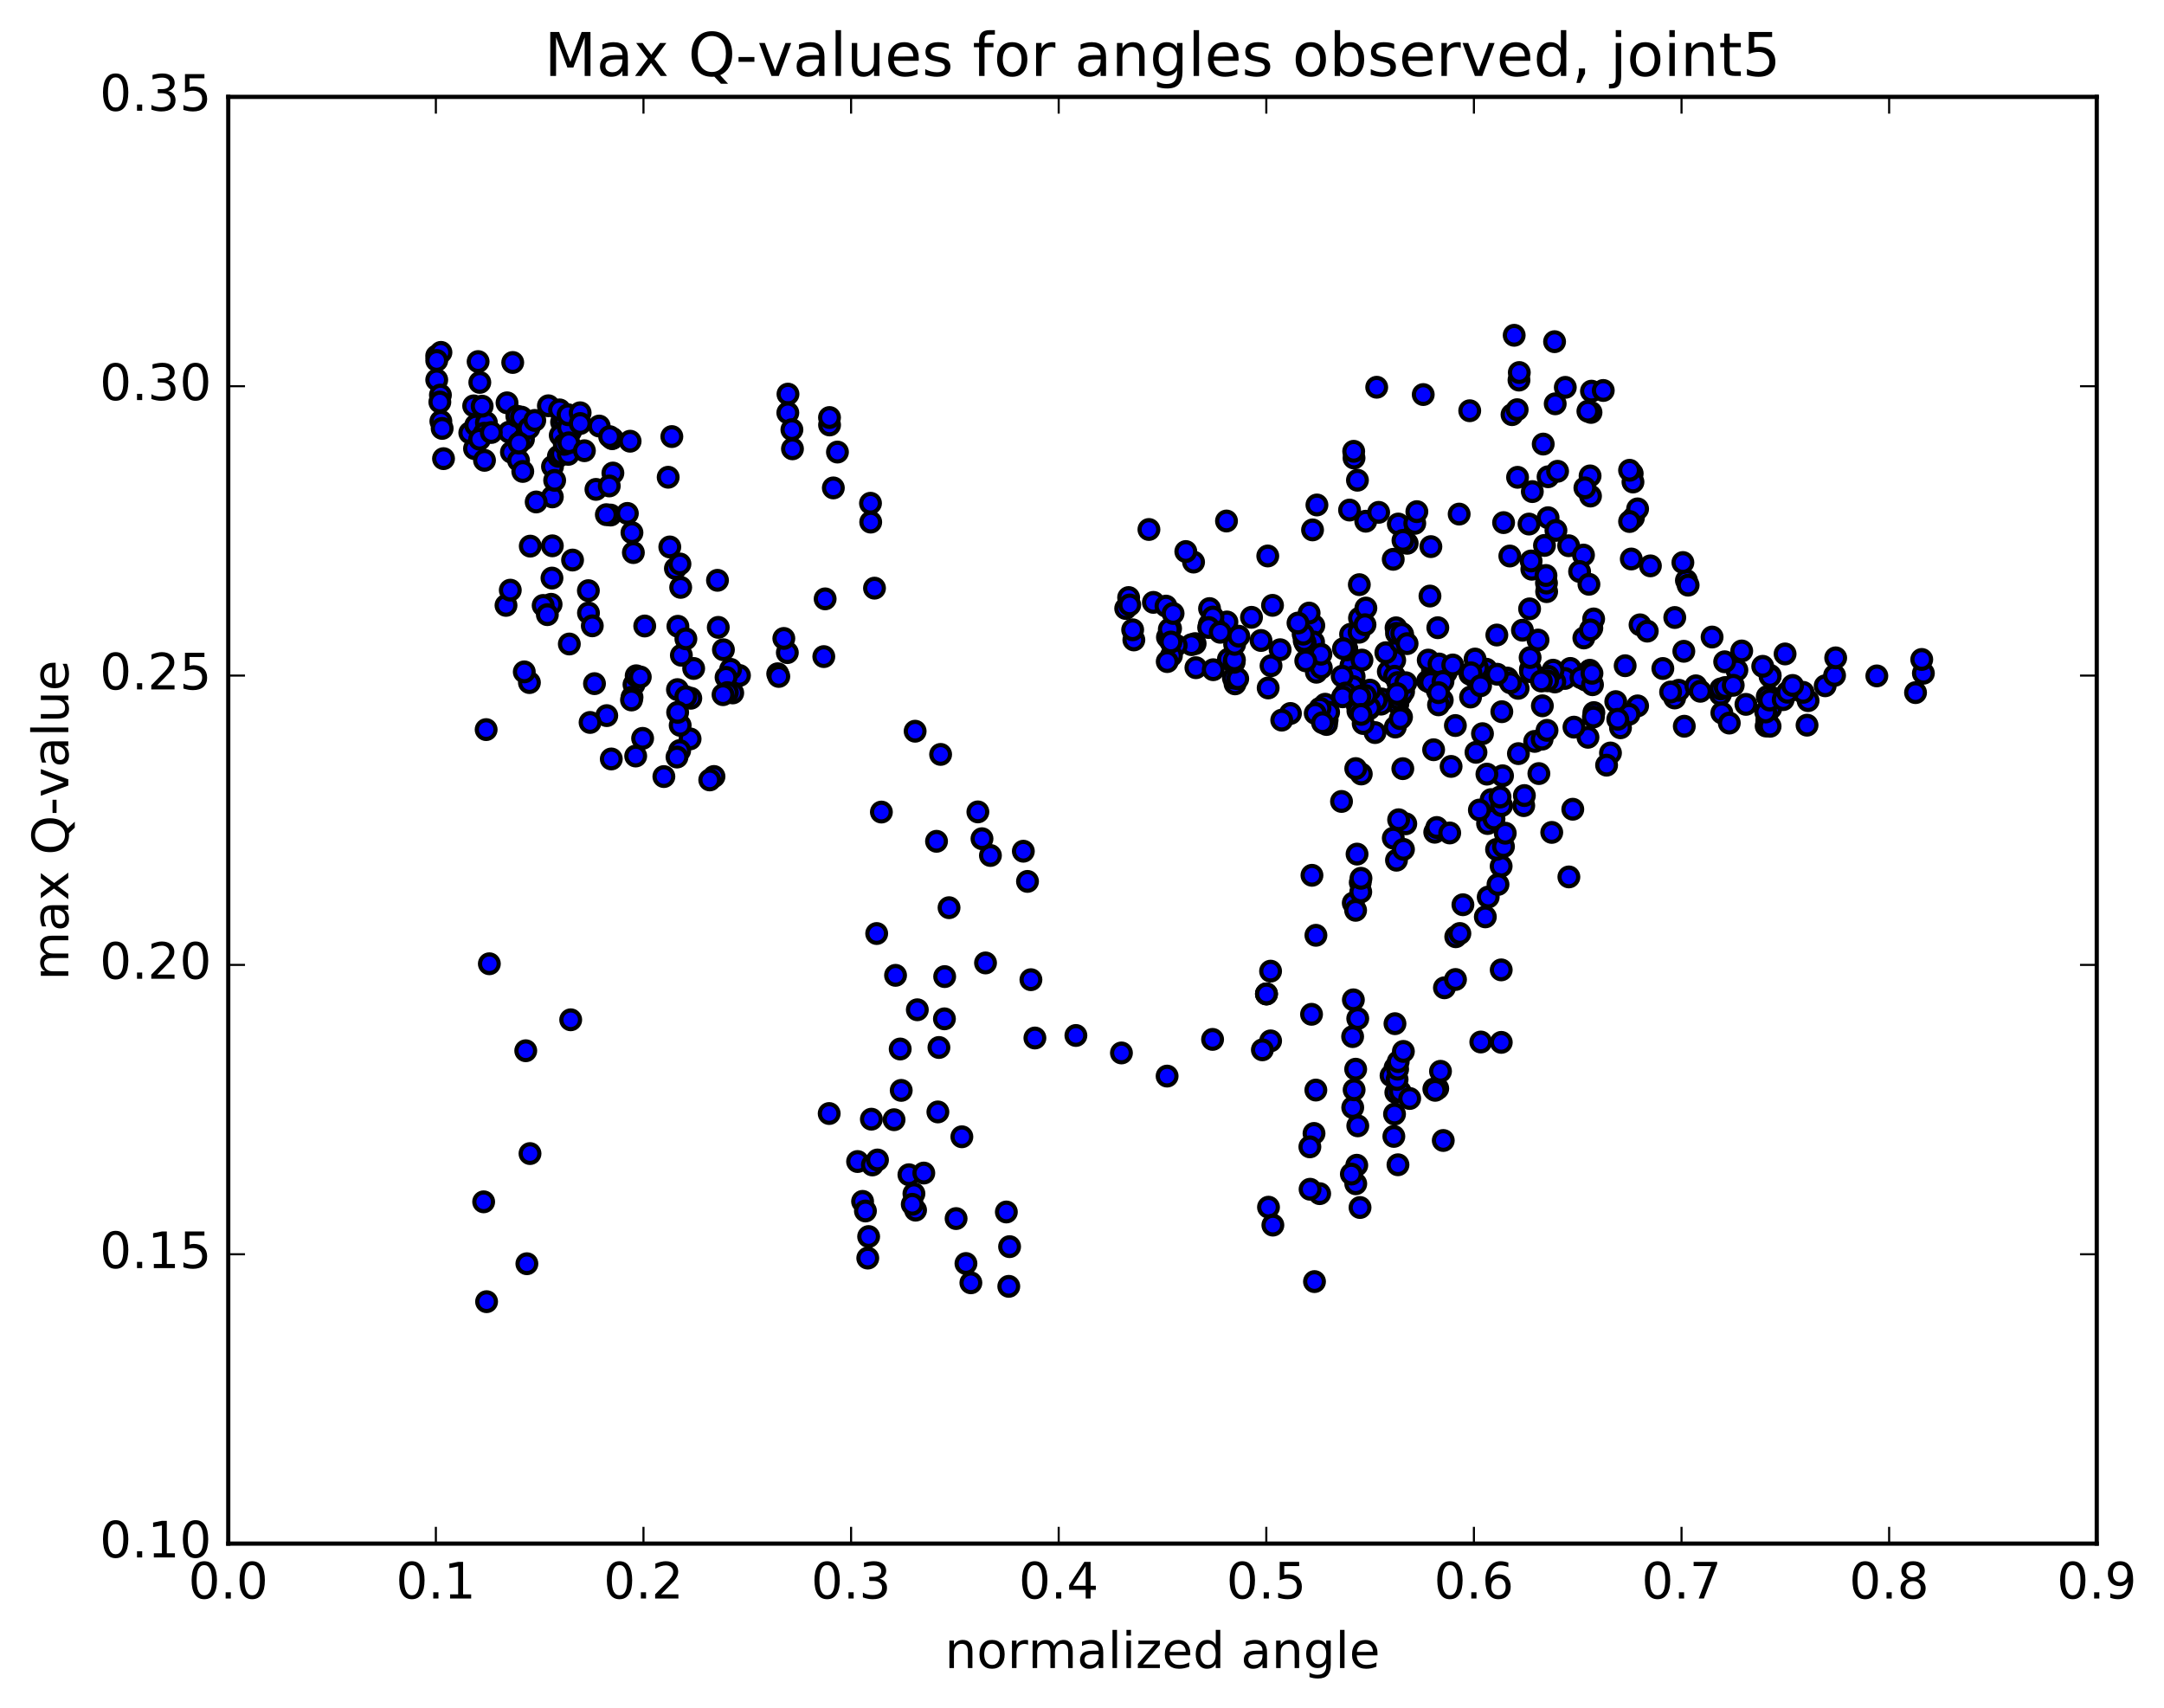 <?xml version="1.0" encoding="utf-8" standalone="no"?>
<!DOCTYPE svg PUBLIC "-//W3C//DTD SVG 1.1//EN"
  "http://www.w3.org/Graphics/SVG/1.1/DTD/svg11.dtd">
<!-- Created with matplotlib (http://matplotlib.org/) -->
<svg height="408pt" version="1.1" viewBox="0 0 517 408" width="517pt" xmlns="http://www.w3.org/2000/svg" xmlns:xlink="http://www.w3.org/1999/xlink">
 <defs>
  <style type="text/css">
*{stroke-linecap:butt;stroke-linejoin:round;stroke-miterlimit:100000;}
  </style>
 </defs>
 <g id="figure_1">
  <g id="patch_1">
   <path d="M 0 408.169 
L 517.674 408.169 
L 517.674 0 
L 0 0 
z
" style="fill:#ffffff;"/>
  </g>
  <g id="axes_1">
   <g id="patch_2">
    <path d="M 54.532 368.742 
L 500.933 368.742 
L 500.933 23.142 
L 54.532 23.142 
z
" style="fill:#ffffff;"/>
   </g>
   <g id="PathCollection_1">
    <defs>
     <path d="M 0 2.236 
C 0.593 2.236 1.162 2 1.581 1.581 
C 2 1.162 2.236 0.593 2.236 0 
C 2.236 -0.593 2 -1.162 1.581 -1.581 
C 1.162 -2 0.593 -2.236 0 -2.236 
C -0.593 -2.236 -1.162 -2 -1.581 -1.581 
C -2 -1.162 -2.236 -0.593 -2.236 0 
C -2.236 0.593 -2 1.162 -1.581 1.581 
C -1.162 2 -0.593 2.236 0 2.236 
z
" id="md7396aa011" style="stroke:#000000;"/>
    </defs>
    <g clip-path="url(#pa13ed676ed)">
     <use style="fill:#0000ff;stroke:#000000;" x="457.639" xlink:href="#md7396aa011" y="165.456"/>
     <use style="fill:#0000ff;stroke:#000000;" x="302.569" xlink:href="#md7396aa011" y="237.432"/>
     <use style="fill:#0000ff;stroke:#000000;" x="303.552" xlink:href="#md7396aa011" y="231.994"/>
     <use style="fill:#0000ff;stroke:#000000;" x="313.44" xlink:href="#md7396aa011" y="209.096"/>
     <use style="fill:#0000ff;stroke:#000000;" x="314.495" xlink:href="#md7396aa011" y="160.589"/>
     <use style="fill:#0000ff;stroke:#000000;" x="322.423" xlink:href="#md7396aa011" y="121.845"/>
     <use style="fill:#0000ff;stroke:#000000;" x="313.581" xlink:href="#md7396aa011" y="126.585"/>
     <use style="fill:#0000ff;stroke:#000000;" x="314.626" xlink:href="#md7396aa011" y="120.629"/>
     <use style="fill:#0000ff;stroke:#000000;" x="323.489" xlink:href="#md7396aa011" y="109.411"/>
     <use style="fill:#0000ff;stroke:#000000;" x="323.41" xlink:href="#md7396aa011" y="107.811"/>
     <use style="fill:#0000ff;stroke:#000000;" x="324.307" xlink:href="#md7396aa011" y="114.72"/>
     <use style="fill:#0000ff;stroke:#000000;" x="334.068" xlink:href="#md7396aa011" y="125.183"/>
     <use style="fill:#0000ff;stroke:#000000;" x="341.85" xlink:href="#md7396aa011" y="130.58"/>
     <use style="fill:#0000ff;stroke:#000000;" x="332.858" xlink:href="#md7396aa011" y="133.613"/>
     <use style="fill:#0000ff;stroke:#000000;" x="341.632" xlink:href="#md7396aa011" y="142.387"/>
     <use style="fill:#0000ff;stroke:#000000;" x="331.682" xlink:href="#md7396aa011" y="160.435"/>
     <use style="fill:#0000ff;stroke:#000000;" x="322.76" xlink:href="#md7396aa011" y="158.951"/>
     <use style="fill:#0000ff;stroke:#000000;" x="321.771" xlink:href="#md7396aa011" y="155.248"/>
     <use style="fill:#0000ff;stroke:#000000;" x="311.895" xlink:href="#md7396aa011" y="150.131"/>
     <use style="fill:#0000ff;stroke:#000000;" x="304.016" xlink:href="#md7396aa011" y="144.607"/>
     <use style="fill:#0000ff;stroke:#000000;" x="313.881" xlink:href="#md7396aa011" y="149.442"/>
     <use style="fill:#0000ff;stroke:#000000;" x="321.752" xlink:href="#md7396aa011" y="155.002"/>
     <use style="fill:#0000ff;stroke:#000000;" x="313.825" xlink:href="#md7396aa011" y="153.363"/>
     <use style="fill:#0000ff;stroke:#000000;" x="322.665" xlink:href="#md7396aa011" y="151.52"/>
     <use style="fill:#0000ff;stroke:#000000;" x="312.761" xlink:href="#md7396aa011" y="146.452"/>
     <use style="fill:#0000ff;stroke:#000000;" x="302.881" xlink:href="#md7396aa011" y="132.813"/>
     <use style="fill:#0000ff;stroke:#000000;" x="293.021" xlink:href="#md7396aa011" y="124.462"/>
     <use style="fill:#0000ff;stroke:#000000;" x="285.154" xlink:href="#md7396aa011" y="134.271"/>
     <use style="fill:#0000ff;stroke:#000000;" x="295.063" xlink:href="#md7396aa011" y="163.363"/>
     <use style="fill:#0000ff;stroke:#000000;" x="302.978" xlink:href="#md7396aa011" y="164.342"/>
     <use style="fill:#0000ff;stroke:#000000;" x="293.124" xlink:href="#md7396aa011" y="148.579"/>
     <use style="fill:#0000ff;stroke:#000000;" x="283.301" xlink:href="#md7396aa011" y="131.753"/>
     <use style="fill:#0000ff;stroke:#000000;" x="274.489" xlink:href="#md7396aa011" y="126.487"/>
     <use style="fill:#0000ff;stroke:#000000;" x="275.555" xlink:href="#md7396aa011" y="143.898"/>
     <use style="fill:#0000ff;stroke:#000000;" x="285.531" xlink:href="#md7396aa011" y="153.751"/>
     <use style="fill:#0000ff;stroke:#000000;" x="293.481" xlink:href="#md7396aa011" y="157.461"/>
     <use style="fill:#0000ff;stroke:#000000;" x="284.657" xlink:href="#md7396aa011" y="153.998"/>
     <use style="fill:#0000ff;stroke:#000000;" x="285.715" xlink:href="#md7396aa011" y="159.505"/>
     <use style="fill:#0000ff;stroke:#000000;" x="294.67" xlink:href="#md7396aa011" y="161.98"/>
     <use style="fill:#0000ff;stroke:#000000;" x="295.704" xlink:href="#md7396aa011" y="162.141"/>
     <use style="fill:#0000ff;stroke:#000000;" x="303.661" xlink:href="#md7396aa011" y="159.035"/>
     <use style="fill:#0000ff;stroke:#000000;" x="294.843" xlink:href="#md7396aa011" y="158.22"/>
     <use style="fill:#0000ff;stroke:#000000;" x="294.917" xlink:href="#md7396aa011" y="157.635"/>
     <use style="fill:#0000ff;stroke:#000000;" x="294.961" xlink:href="#md7396aa011" y="153.926"/>
     <use style="fill:#0000ff;stroke:#000000;" x="295.965" xlink:href="#md7396aa011" y="151.979"/>
     <use style="fill:#0000ff;stroke:#000000;" x="305.833" xlink:href="#md7396aa011" y="155.206"/>
     <use style="fill:#0000ff;stroke:#000000;" x="315.679" xlink:href="#md7396aa011" y="159.54"/>
     <use style="fill:#0000ff;stroke:#000000;" x="323.522" xlink:href="#md7396aa011" y="161.619"/>
     <use style="fill:#0000ff;stroke:#000000;" x="315.583" xlink:href="#md7396aa011" y="156.29"/>
     <use style="fill:#0000ff;stroke:#000000;" x="325.39" xlink:href="#md7396aa011" y="157.684"/>
     <use style="fill:#0000ff;stroke:#000000;" x="333.208" xlink:href="#md7396aa011" y="157.716"/>
     <use style="fill:#0000ff;stroke:#000000;" x="323.251" xlink:href="#md7396aa011" y="164.003"/>
     <use style="fill:#0000ff;stroke:#000000;" x="324.187" xlink:href="#md7396aa011" y="168.27"/>
     <use style="fill:#0000ff;stroke:#000000;" x="333.953" xlink:href="#md7396aa011" y="168.181"/>
     <use style="fill:#0000ff;stroke:#000000;" x="334.836" xlink:href="#md7396aa011" y="171.29"/>
     <use style="fill:#0000ff;stroke:#000000;" x="343.575" xlink:href="#md7396aa011" y="165.222"/>
     <use style="fill:#0000ff;stroke:#000000;" x="343.405" xlink:href="#md7396aa011" y="165.01"/>
     <use style="fill:#0000ff;stroke:#000000;" x="342.233" xlink:href="#md7396aa011" y="160.062"/>
     <use style="fill:#0000ff;stroke:#000000;" x="333.174" xlink:href="#md7396aa011" y="161.543"/>
     <use style="fill:#0000ff;stroke:#000000;" x="333.96" xlink:href="#md7396aa011" y="163.05"/>
     <use style="fill:#0000ff;stroke:#000000;" x="344.57" xlink:href="#md7396aa011" y="167.249"/>
     <use style="fill:#0000ff;stroke:#000000;" x="354.178" xlink:href="#md7396aa011" y="175.263"/>
     <use style="fill:#0000ff;stroke:#000000;" x="362.766" xlink:href="#md7396aa011" y="180.03"/>
     <use style="fill:#0000ff;stroke:#000000;" x="352.626" xlink:href="#md7396aa011" y="179.719"/>
     <use style="fill:#0000ff;stroke:#000000;" x="342.506" xlink:href="#md7396aa011" y="179.102"/>
     <use style="fill:#0000ff;stroke:#000000;" x="333.354" xlink:href="#md7396aa011" y="173.679"/>
     <use style="fill:#0000ff;stroke:#000000;" x="334.083" xlink:href="#md7396aa011" y="166.926"/>
     <use style="fill:#0000ff;stroke:#000000;" x="343.678" xlink:href="#md7396aa011" y="168.378"/>
     <use style="fill:#0000ff;stroke:#000000;" x="351.333" xlink:href="#md7396aa011" y="166.508"/>
     <use style="fill:#0000ff;stroke:#000000;" x="341.217" xlink:href="#md7396aa011" y="157.686"/>
     <use style="fill:#0000ff;stroke:#000000;" x="331.094" xlink:href="#md7396aa011" y="155.921"/>
     <use style="fill:#0000ff;stroke:#000000;" x="320.958" xlink:href="#md7396aa011" y="154.96"/>
     <use style="fill:#0000ff;stroke:#000000;" x="311.825" xlink:href="#md7396aa011" y="153.627"/>
     <use style="fill:#0000ff;stroke:#000000;" x="311.585" xlink:href="#md7396aa011" y="153.042"/>
     <use style="fill:#0000ff;stroke:#000000;" x="311.337" xlink:href="#md7396aa011" y="151.498"/>
     <use style="fill:#0000ff;stroke:#000000;" x="310.104" xlink:href="#md7396aa011" y="148.831"/>
     <use style="fill:#0000ff;stroke:#000000;" x="298.998" xlink:href="#md7396aa011" y="147.468"/>
     <use style="fill:#0000ff;stroke:#000000;" x="288.933" xlink:href="#md7396aa011" y="149.157"/>
     <use style="fill:#0000ff;stroke:#000000;" x="278.913" xlink:href="#md7396aa011" y="152.223"/>
     <use style="fill:#0000ff;stroke:#000000;" x="270.887" xlink:href="#md7396aa011" y="152.871"/>
     <use style="fill:#0000ff;stroke:#000000;" x="279.66" xlink:href="#md7396aa011" y="150.144"/>
     <use style="fill:#0000ff;stroke:#000000;" x="278.568" xlink:href="#md7396aa011" y="144.791"/>
     <use style="fill:#0000ff;stroke:#000000;" x="269.642" xlink:href="#md7396aa011" y="142.742"/>
     <use style="fill:#0000ff;stroke:#000000;" x="270.603" xlink:href="#md7396aa011" y="150.444"/>
     <use style="fill:#0000ff;stroke:#000000;" x="279.429" xlink:href="#md7396aa011" y="152.508"/>
     <use style="fill:#0000ff;stroke:#000000;" x="279.362" xlink:href="#md7396aa011" y="150.324"/>
     <use style="fill:#0000ff;stroke:#000000;" x="280.262" xlink:href="#md7396aa011" y="146.542"/>
     <use style="fill:#0000ff;stroke:#000000;" x="290.014" xlink:href="#md7396aa011" y="149.361"/>
     <use style="fill:#0000ff;stroke:#000000;" x="288.973" xlink:href="#md7396aa011" y="145.379"/>
     <use style="fill:#0000ff;stroke:#000000;" x="281.009" xlink:href="#md7396aa011" y="154.166"/>
     <use style="fill:#0000ff;stroke:#000000;" x="289.849" xlink:href="#md7396aa011" y="159.987"/>
     <use style="fill:#0000ff;stroke:#000000;" x="289.782" xlink:href="#md7396aa011" y="147.399"/>
     <use style="fill:#0000ff;stroke:#000000;" x="288.757" xlink:href="#md7396aa011" y="149.903"/>
     <use style="fill:#0000ff;stroke:#000000;" x="279.867" xlink:href="#md7396aa011" y="156.617"/>
     <use style="fill:#0000ff;stroke:#000000;" x="278.863" xlink:href="#md7396aa011" y="158.043"/>
     <use style="fill:#0000ff;stroke:#000000;" x="268.94" xlink:href="#md7396aa011" y="145.358"/>
     <use style="fill:#0000ff;stroke:#000000;" x="269.908" xlink:href="#md7396aa011" y="144.513"/>
     <use style="fill:#0000ff;stroke:#000000;" x="279.749" xlink:href="#md7396aa011" y="153.371"/>
     <use style="fill:#0000ff;stroke:#000000;" x="291.517" xlink:href="#md7396aa011" y="151.044"/>
     <use style="fill:#0000ff;stroke:#000000;" x="301.267" xlink:href="#md7396aa011" y="153.002"/>
     <use style="fill:#0000ff;stroke:#000000;" x="311.958" xlink:href="#md7396aa011" y="157.864"/>
     <use style="fill:#0000ff;stroke:#000000;" x="320.655" xlink:href="#md7396aa011" y="161.535"/>
     <use style="fill:#0000ff;stroke:#000000;" x="321.435" xlink:href="#md7396aa011" y="165.559"/>
     <use style="fill:#0000ff;stroke:#000000;" x="330.127" xlink:href="#md7396aa011" y="166.976"/>
     <use style="fill:#0000ff;stroke:#000000;" x="329.937" xlink:href="#md7396aa011" y="168.206"/>
     <use style="fill:#0000ff;stroke:#000000;" x="328.791" xlink:href="#md7396aa011" y="167.307"/>
     <use style="fill:#0000ff;stroke:#000000;" x="320.752" xlink:href="#md7396aa011" y="166.454"/>
     <use style="fill:#0000ff;stroke:#000000;" x="328.511" xlink:href="#md7396aa011" y="175.002"/>
     <use style="fill:#0000ff;stroke:#000000;" x="320.501" xlink:href="#md7396aa011" y="191.455"/>
     <use style="fill:#0000ff;stroke:#000000;" x="327.296" xlink:href="#md7396aa011" y="164.865"/>
     <use style="fill:#0000ff;stroke:#000000;" x="316.303" xlink:href="#md7396aa011" y="169.222"/>
     <use style="fill:#0000ff;stroke:#000000;" x="308.3" xlink:href="#md7396aa011" y="170.439"/>
     <use style="fill:#0000ff;stroke:#000000;" x="317.062" xlink:href="#md7396aa011" y="171.971"/>
     <use style="fill:#0000ff;stroke:#000000;" x="316.921" xlink:href="#md7396aa011" y="173.068"/>
     <use style="fill:#0000ff;stroke:#000000;" x="316.754" xlink:href="#md7396aa011" y="169.225"/>
     <use style="fill:#0000ff;stroke:#000000;" x="316.602" xlink:href="#md7396aa011" y="168.229"/>
     <use style="fill:#0000ff;stroke:#000000;" x="317.419" xlink:href="#md7396aa011" y="170.134"/>
     <use style="fill:#0000ff;stroke:#000000;" x="327.11" xlink:href="#md7396aa011" y="169.341"/>
     <use style="fill:#0000ff;stroke:#000000;" x="334.766" xlink:href="#md7396aa011" y="166.12"/>
     <use style="fill:#0000ff;stroke:#000000;" x="325.655" xlink:href="#md7396aa011" y="166.132"/>
     <use style="fill:#0000ff;stroke:#000000;" x="324.419" xlink:href="#md7396aa011" y="169.835"/>
     <use style="fill:#0000ff;stroke:#000000;" x="315.364" xlink:href="#md7396aa011" y="169.193"/>
     <use style="fill:#0000ff;stroke:#000000;" x="314.224" xlink:href="#md7396aa011" y="170.417"/>
     <use style="fill:#0000ff;stroke:#000000;" x="306.219" xlink:href="#md7396aa011" y="172.03"/>
     <use style="fill:#0000ff;stroke:#000000;" x="315.957" xlink:href="#md7396aa011" y="172.642"/>
     <use style="fill:#0000ff;stroke:#000000;" x="325.678" xlink:href="#md7396aa011" y="172.835"/>
     <use style="fill:#0000ff;stroke:#000000;" x="334.535" xlink:href="#md7396aa011" y="171.675"/>
     <use style="fill:#0000ff;stroke:#000000;" x="327.215" xlink:href="#md7396aa011" y="169.059"/>
     <use style="fill:#0000ff;stroke:#000000;" x="335.329" xlink:href="#md7396aa011" y="165.225"/>
     <use style="fill:#0000ff;stroke:#000000;" x="326.214" xlink:href="#md7396aa011" y="166.158"/>
     <use style="fill:#0000ff;stroke:#000000;" x="335.868" xlink:href="#md7396aa011" y="163.091"/>
     <use style="fill:#0000ff;stroke:#000000;" x="345.504" xlink:href="#md7396aa011" y="160.665"/>
     <use style="fill:#0000ff;stroke:#000000;" x="355.086" xlink:href="#md7396aa011" y="159.861"/>
     <use style="fill:#0000ff;stroke:#000000;" x="365.626" xlink:href="#md7396aa011" y="159.906"/>
     <use style="fill:#0000ff;stroke:#000000;" x="375.171" xlink:href="#md7396aa011" y="159.677"/>
     <use style="fill:#0000ff;stroke:#000000;" x="373.856" xlink:href="#md7396aa011" y="162.076"/>
     <use style="fill:#0000ff;stroke:#000000;" x="362.695" xlink:href="#md7396aa011" y="164.436"/>
     <use style="fill:#0000ff;stroke:#000000;" x="352.537" xlink:href="#md7396aa011" y="161.988"/>
     <use style="fill:#0000ff;stroke:#000000;" x="344.376" xlink:href="#md7396aa011" y="159.193"/>
     <use style="fill:#0000ff;stroke:#000000;" x="352.962" xlink:href="#md7396aa011" y="159.552"/>
     <use style="fill:#0000ff;stroke:#000000;" x="343.791" xlink:href="#md7396aa011" y="158.612"/>
     <use style="fill:#0000ff;stroke:#000000;" x="352.409" xlink:href="#md7396aa011" y="157.437"/>
     <use style="fill:#0000ff;stroke:#000000;" x="351.182" xlink:href="#md7396aa011" y="161.037"/>
     <use style="fill:#0000ff;stroke:#000000;" x="341.048" xlink:href="#md7396aa011" y="162.697"/>
     <use style="fill:#0000ff;stroke:#000000;" x="341.789" xlink:href="#md7396aa011" y="163.057"/>
     <use style="fill:#0000ff;stroke:#000000;" x="351.424" xlink:href="#md7396aa011" y="160.724"/>
     <use style="fill:#0000ff;stroke:#000000;" x="360.11" xlink:href="#md7396aa011" y="161.978"/>
     <use style="fill:#0000ff;stroke:#000000;" x="360.854" xlink:href="#md7396aa011" y="163.103"/>
     <use style="fill:#0000ff;stroke:#000000;" x="371.458" xlink:href="#md7396aa011" y="162.911"/>
     <use style="fill:#0000ff;stroke:#000000;" x="380.11" xlink:href="#md7396aa011" y="162.528"/>
     <use style="fill:#0000ff;stroke:#000000;" x="371.049" xlink:href="#md7396aa011" y="160.099"/>
     <use style="fill:#0000ff;stroke:#000000;" x="379.829" xlink:href="#md7396aa011" y="160.113"/>
     <use style="fill:#0000ff;stroke:#000000;" x="379.797" xlink:href="#md7396aa011" y="160.272"/>
     <use style="fill:#0000ff;stroke:#000000;" x="378.807" xlink:href="#md7396aa011" y="162.443"/>
     <use style="fill:#0000ff;stroke:#000000;" x="369.885" xlink:href="#md7396aa011" y="161.567"/>
     <use style="fill:#0000ff;stroke:#000000;" x="377.713" xlink:href="#md7396aa011" y="161.894"/>
     <use style="fill:#0000ff;stroke:#000000;" x="369.715" xlink:href="#md7396aa011" y="162.637"/>
     <use style="fill:#0000ff;stroke:#000000;" x="380.463" xlink:href="#md7396aa011" y="163.571"/>
     <use style="fill:#0000ff;stroke:#000000;" x="391.239" xlink:href="#md7396aa011" y="168.624"/>
     <use style="fill:#0000ff;stroke:#000000;" x="400.094" xlink:href="#md7396aa011" y="166.737"/>
     <use style="fill:#0000ff;stroke:#000000;" x="401.083" xlink:href="#md7396aa011" y="164.894"/>
     <use style="fill:#0000ff;stroke:#000000;" x="411.019" xlink:href="#md7396aa011" y="165.88"/>
     <use style="fill:#0000ff;stroke:#000000;" x="411.1" xlink:href="#md7396aa011" y="164.575"/>
     <use style="fill:#0000ff;stroke:#000000;" x="412.175" xlink:href="#md7396aa011" y="164.242"/>
     <use style="fill:#0000ff;stroke:#000000;" x="422.122" xlink:href="#md7396aa011" y="170.278"/>
     <use style="fill:#0000ff;stroke:#000000;" x="422.121" xlink:href="#md7396aa011" y="172.067"/>
     <use style="fill:#0000ff;stroke:#000000;" x="422.114" xlink:href="#md7396aa011" y="172.377"/>
     <use style="fill:#0000ff;stroke:#000000;" x="423.061" xlink:href="#md7396aa011" y="169.202"/>
     <use style="fill:#0000ff;stroke:#000000;" x="431.971" xlink:href="#md7396aa011" y="167.374"/>
     <use style="fill:#0000ff;stroke:#000000;" x="423.141" xlink:href="#md7396aa011" y="166.546"/>
     <use style="fill:#0000ff;stroke:#000000;" x="422.218" xlink:href="#md7396aa011" y="166.401"/>
     <use style="fill:#0000ff;stroke:#000000;" x="411.365" xlink:href="#md7396aa011" y="170.298"/>
     <use style="fill:#0000ff;stroke:#000000;" x="402.394" xlink:href="#md7396aa011" y="173.487"/>
     <use style="fill:#0000ff;stroke:#000000;" x="413.145" xlink:href="#md7396aa011" y="172.732"/>
     <use style="fill:#0000ff;stroke:#000000;" x="421.95" xlink:href="#md7396aa011" y="173.439"/>
     <use style="fill:#0000ff;stroke:#000000;" x="422.888" xlink:href="#md7396aa011" y="173.496"/>
     <use style="fill:#0000ff;stroke:#000000;" x="431.72" xlink:href="#md7396aa011" y="173.234"/>
     <use style="fill:#0000ff;stroke:#000000;" x="421.838" xlink:href="#md7396aa011" y="170.081"/>
     <use style="fill:#0000ff;stroke:#000000;" x="422.815" xlink:href="#md7396aa011" y="167.243"/>
     <use style="fill:#0000ff;stroke:#000000;" x="430.775" xlink:href="#md7396aa011" y="165.391"/>
     <use style="fill:#0000ff;stroke:#000000;" x="422.92" xlink:href="#md7396aa011" y="161.351"/>
     <use style="fill:#0000ff;stroke:#000000;" x="422.883" xlink:href="#md7396aa011" y="161.583"/>
     <use style="fill:#0000ff;stroke:#000000;" x="414.961" xlink:href="#md7396aa011" y="160.078"/>
     <use style="fill:#0000ff;stroke:#000000;" x="405.16" xlink:href="#md7396aa011" y="163.83"/>
     <use style="fill:#0000ff;stroke:#000000;" x="414.085" xlink:href="#md7396aa011" y="163.702"/>
     <use style="fill:#0000ff;stroke:#000000;" x="406.234" xlink:href="#md7396aa011" y="165.138"/>
     <use style="fill:#0000ff;stroke:#000000;" x="417.121" xlink:href="#md7396aa011" y="168.265"/>
     <use style="fill:#0000ff;stroke:#000000;" x="426.022" xlink:href="#md7396aa011" y="167.13"/>
     <use style="fill:#0000ff;stroke:#000000;" x="427.066" xlink:href="#md7396aa011" y="165.371"/>
     <use style="fill:#0000ff;stroke:#000000;" x="436.053" xlink:href="#md7396aa011" y="163.824"/>
     <use style="fill:#0000ff;stroke:#000000;" x="428.278" xlink:href="#md7396aa011" y="163.743"/>
     <use style="fill:#0000ff;stroke:#000000;" x="438.295" xlink:href="#md7396aa011" y="161.351"/>
     <use style="fill:#0000ff;stroke:#000000;" x="448.393" xlink:href="#md7396aa011" y="161.463"/>
     <use style="fill:#0000ff;stroke:#000000;" x="459.514" xlink:href="#md7396aa011" y="160.831"/>
     <use style="fill:#0000ff;stroke:#000000;" x="459.121" xlink:href="#md7396aa011" y="157.533"/>
     <use style="fill:#0000ff;stroke:#000000;" x="438.564" xlink:href="#md7396aa011" y="157.15"/>
     <use style="fill:#0000ff;stroke:#000000;" x="426.473" xlink:href="#md7396aa011" y="156.217"/>
     <use style="fill:#0000ff;stroke:#000000;" x="412.04" xlink:href="#md7396aa011" y="158.088"/>
     <use style="fill:#0000ff;stroke:#000000;" x="421.132" xlink:href="#md7396aa011" y="159.173"/>
     <use style="fill:#0000ff;stroke:#000000;" x="416.112" xlink:href="#md7396aa011" y="155.503"/>
     <use style="fill:#0000ff;stroke:#000000;" x="402.281" xlink:href="#md7396aa011" y="155.583"/>
     <use style="fill:#0000ff;stroke:#000000;" x="302.569" xlink:href="#md7396aa011" y="237.432"/>
     <use style="fill:#0000ff;stroke:#000000;" x="303.559" xlink:href="#md7396aa011" y="248.65"/>
     <use style="fill:#0000ff;stroke:#000000;" x="314.37" xlink:href="#md7396aa011" y="260.4"/>
     <use style="fill:#0000ff;stroke:#000000;" x="323.18" xlink:href="#md7396aa011" y="264.571"/>
     <use style="fill:#0000ff;stroke:#000000;" x="315.281" xlink:href="#md7396aa011" y="285.145"/>
     <use style="fill:#0000ff;stroke:#000000;" x="324.143" xlink:href="#md7396aa011" y="278.359"/>
     <use style="fill:#0000ff;stroke:#000000;" x="323.155" xlink:href="#md7396aa011" y="247.63"/>
     <use style="fill:#0000ff;stroke:#000000;" x="313.338" xlink:href="#md7396aa011" y="242.302"/>
     <use style="fill:#0000ff;stroke:#000000;" x="314.386" xlink:href="#md7396aa011" y="223.43"/>
     <use style="fill:#0000ff;stroke:#000000;" x="323.31" xlink:href="#md7396aa011" y="215.707"/>
     <use style="fill:#0000ff;stroke:#000000;" x="323.335" xlink:href="#md7396aa011" y="238.848"/>
     <use style="fill:#0000ff;stroke:#000000;" x="324.378" xlink:href="#md7396aa011" y="243.322"/>
     <use style="fill:#0000ff;stroke:#000000;" x="333.271" xlink:href="#md7396aa011" y="244.542"/>
     <use style="fill:#0000ff;stroke:#000000;" x="333.293" xlink:href="#md7396aa011" y="255.069"/>
     <use style="fill:#0000ff;stroke:#000000;" x="332.334" xlink:href="#md7396aa011" y="256.954"/>
     <use style="fill:#0000ff;stroke:#000000;" x="323.514" xlink:href="#md7396aa011" y="260.345"/>
     <use style="fill:#0000ff;stroke:#000000;" x="333.479" xlink:href="#md7396aa011" y="260.975"/>
     <use style="fill:#0000ff;stroke:#000000;" x="334.543" xlink:href="#md7396aa011" y="260.779"/>
     <use style="fill:#0000ff;stroke:#000000;" x="343.489" xlink:href="#md7396aa011" y="260.026"/>
     <use style="fill:#0000ff;stroke:#000000;" x="342.56" xlink:href="#md7396aa011" y="260.14"/>
     <use style="fill:#0000ff;stroke:#000000;" x="333.779" xlink:href="#md7396aa011" y="257.877"/>
     <use style="fill:#0000ff;stroke:#000000;" x="333.904" xlink:href="#md7396aa011" y="255.414"/>
     <use style="fill:#0000ff;stroke:#000000;" x="334.049" xlink:href="#md7396aa011" y="253.608"/>
     <use style="fill:#0000ff;stroke:#000000;" x="333.166" xlink:href="#md7396aa011" y="266.137"/>
     <use style="fill:#0000ff;stroke:#000000;" x="324.387" xlink:href="#md7396aa011" y="268.946"/>
     <use style="fill:#0000ff;stroke:#000000;" x="335.279" xlink:href="#md7396aa011" y="251.166"/>
     <use style="fill:#0000ff;stroke:#000000;" x="344.148" xlink:href="#md7396aa011" y="255.917"/>
     <use style="fill:#0000ff;stroke:#000000;" x="345.089" xlink:href="#md7396aa011" y="235.969"/>
     <use style="fill:#0000ff;stroke:#000000;" x="354.86" xlink:href="#md7396aa011" y="219.025"/>
     <use style="fill:#0000ff;stroke:#000000;" x="353.775" xlink:href="#md7396aa011" y="248.919"/>
     <use style="fill:#0000ff;stroke:#000000;" x="342.873" xlink:href="#md7396aa011" y="260.461"/>
     <use style="fill:#0000ff;stroke:#000000;" x="333.004" xlink:href="#md7396aa011" y="271.47"/>
     <use style="fill:#0000ff;stroke:#000000;" x="333.99" xlink:href="#md7396aa011" y="278.247"/>
     <use style="fill:#0000ff;stroke:#000000;" x="344.81" xlink:href="#md7396aa011" y="272.445"/>
     <use style="fill:#0000ff;stroke:#000000;" x="355.545" xlink:href="#md7396aa011" y="214.296"/>
     <use style="fill:#0000ff;stroke:#000000;" x="355.393" xlink:href="#md7396aa011" y="196.729"/>
     <use style="fill:#0000ff;stroke:#000000;" x="356.243" xlink:href="#md7396aa011" y="191.011"/>
     <use style="fill:#0000ff;stroke:#000000;" x="365.971" xlink:href="#md7396aa011" y="135.981"/>
     <use style="fill:#0000ff;stroke:#000000;" x="365.795" xlink:href="#md7396aa011" y="134.008"/>
     <use style="fill:#0000ff;stroke:#000000;" x="365.645" xlink:href="#md7396aa011" y="160.451"/>
     <use style="fill:#0000ff;stroke:#000000;" x="365.562" xlink:href="#md7396aa011" y="157.081"/>
     <use style="fill:#0000ff;stroke:#000000;" x="365.435" xlink:href="#md7396aa011" y="145.449"/>
     <use style="fill:#0000ff;stroke:#000000;" x="365.296" xlink:href="#md7396aa011" y="125.191"/>
     <use style="fill:#0000ff;stroke:#000000;" x="366.087" xlink:href="#md7396aa011" y="117.435"/>
     <use style="fill:#0000ff;stroke:#000000;" x="374.767" xlink:href="#md7396aa011" y="130.365"/>
     <use style="fill:#0000ff;stroke:#000000;" x="363.725" xlink:href="#md7396aa011" y="150.55"/>
     <use style="fill:#0000ff;stroke:#000000;" x="353.725" xlink:href="#md7396aa011" y="163.82"/>
     <use style="fill:#0000ff;stroke:#000000;" x="344.744" xlink:href="#md7396aa011" y="162.802"/>
     <use style="fill:#0000ff;stroke:#000000;" x="343.669" xlink:href="#md7396aa011" y="165.467"/>
     <use style="fill:#0000ff;stroke:#000000;" x="333.761" xlink:href="#md7396aa011" y="165.681"/>
     <use style="fill:#0000ff;stroke:#000000;" x="334.692" xlink:href="#md7396aa011" y="151.643"/>
     <use style="fill:#0000ff;stroke:#000000;" x="343.505" xlink:href="#md7396aa011" y="149.951"/>
     <use style="fill:#0000ff;stroke:#000000;" x="334.567" xlink:href="#md7396aa011" y="153.46"/>
     <use style="fill:#0000ff;stroke:#000000;" x="333.53" xlink:href="#md7396aa011" y="149.974"/>
     <use style="fill:#0000ff;stroke:#000000;" x="324.696" xlink:href="#md7396aa011" y="151.034"/>
     <use style="fill:#0000ff;stroke:#000000;" x="333.637" xlink:href="#md7396aa011" y="151.298"/>
     <use style="fill:#0000ff;stroke:#000000;" x="324.757" xlink:href="#md7396aa011" y="139.665"/>
     <use style="fill:#0000ff;stroke:#000000;" x="324.796" xlink:href="#md7396aa011" y="147.656"/>
     <use style="fill:#0000ff;stroke:#000000;" x="324.879" xlink:href="#md7396aa011" y="166.395"/>
     <use style="fill:#0000ff;stroke:#000000;" x="324.977" xlink:href="#md7396aa011" y="210.81"/>
     <use style="fill:#0000ff;stroke:#000000;" x="325.096" xlink:href="#md7396aa011" y="213.076"/>
     <use style="fill:#0000ff;stroke:#000000;" x="325.224" xlink:href="#md7396aa011" y="184.894"/>
     <use style="fill:#0000ff;stroke:#000000;" x="326.322" xlink:href="#md7396aa011" y="145.256"/>
     <use style="fill:#0000ff;stroke:#000000;" x="336.192" xlink:href="#md7396aa011" y="129.786"/>
     <use style="fill:#0000ff;stroke:#000000;" x="335.185" xlink:href="#md7396aa011" y="129.084"/>
     <use style="fill:#0000ff;stroke:#000000;" x="326.292" xlink:href="#md7396aa011" y="124.511"/>
     <use style="fill:#0000ff;stroke:#000000;" x="335.109" xlink:href="#md7396aa011" y="151.538"/>
     <use style="fill:#0000ff;stroke:#000000;" x="325.156" xlink:href="#md7396aa011" y="170.667"/>
     <use style="fill:#0000ff;stroke:#000000;" x="326.112" xlink:href="#md7396aa011" y="149.23"/>
     <use style="fill:#0000ff;stroke:#000000;" x="334.891" xlink:href="#md7396aa011" y="151.301"/>
     <use style="fill:#0000ff;stroke:#000000;" x="323.901" xlink:href="#md7396aa011" y="183.601"/>
     <use style="fill:#0000ff;stroke:#000000;" x="323.867" xlink:href="#md7396aa011" y="217.46"/>
     <use style="fill:#0000ff;stroke:#000000;" x="323.884" xlink:href="#md7396aa011" y="255.417"/>
     <use style="fill:#0000ff;stroke:#000000;" x="323.9" xlink:href="#md7396aa011" y="282.787"/>
     <use style="fill:#0000ff;stroke:#000000;" x="322.855" xlink:href="#md7396aa011" y="280.467"/>
     <use style="fill:#0000ff;stroke:#000000;" x="313.931" xlink:href="#md7396aa011" y="270.763"/>
     <use style="fill:#0000ff;stroke:#000000;" x="312.94" xlink:href="#md7396aa011" y="273.966"/>
     <use style="fill:#0000ff;stroke:#000000;" x="303.057" xlink:href="#md7396aa011" y="288.379"/>
     <use style="fill:#0000ff;stroke:#000000;" x="304.101" xlink:href="#md7396aa011" y="292.661"/>
     <use style="fill:#0000ff;stroke:#000000;" x="312.991" xlink:href="#md7396aa011" y="284.096"/>
     <use style="fill:#0000ff;stroke:#000000;" x="314.045" xlink:href="#md7396aa011" y="306.154"/>
     <use style="fill:#0000ff;stroke:#000000;" x="324.925" xlink:href="#md7396aa011" y="288.457"/>
     <use style="fill:#0000ff;stroke:#000000;" x="336.789" xlink:href="#md7396aa011" y="262.413"/>
     <use style="fill:#0000ff;stroke:#000000;" x="347.73" xlink:href="#md7396aa011" y="233.986"/>
     <use style="fill:#0000ff;stroke:#000000;" x="347.794" xlink:href="#md7396aa011" y="223.775"/>
     <use style="fill:#0000ff;stroke:#000000;" x="348.778" xlink:href="#md7396aa011" y="222.996"/>
     <use style="fill:#0000ff;stroke:#000000;" x="358.667" xlink:href="#md7396aa011" y="249.005"/>
     <use style="fill:#0000ff;stroke:#000000;" x="358.656" xlink:href="#md7396aa011" y="231.69"/>
     <use style="fill:#0000ff;stroke:#000000;" x="358.638" xlink:href="#md7396aa011" y="206.92"/>
     <use style="fill:#0000ff;stroke:#000000;" x="357.543" xlink:href="#md7396aa011" y="202.909"/>
     <use style="fill:#0000ff;stroke:#000000;" x="349.503" xlink:href="#md7396aa011" y="216.129"/>
     <use style="fill:#0000ff;stroke:#000000;" x="359.193" xlink:href="#md7396aa011" y="202.232"/>
     <use style="fill:#0000ff;stroke:#000000;" x="358.969" xlink:href="#md7396aa011" y="185.322"/>
     <use style="fill:#0000ff;stroke:#000000;" x="358.8" xlink:href="#md7396aa011" y="170.017"/>
     <use style="fill:#0000ff;stroke:#000000;" x="357.694" xlink:href="#md7396aa011" y="161.064"/>
     <use style="fill:#0000ff;stroke:#000000;" x="347.704" xlink:href="#md7396aa011" y="173.319"/>
     <use style="fill:#0000ff;stroke:#000000;" x="346.681" xlink:href="#md7396aa011" y="183.086"/>
     <use style="fill:#0000ff;stroke:#000000;" x="335.853" xlink:href="#md7396aa011" y="196.792"/>
     <use style="fill:#0000ff;stroke:#000000;" x="325.147" xlink:href="#md7396aa011" y="209.811"/>
     <use style="fill:#0000ff;stroke:#000000;" x="335.145" xlink:href="#md7396aa011" y="183.621"/>
     <use style="fill:#0000ff;stroke:#000000;" x="336.166" xlink:href="#md7396aa011" y="153.757"/>
     <use style="fill:#0000ff;stroke:#000000;" x="347.075" xlink:href="#md7396aa011" y="158.854"/>
     <use style="fill:#0000ff;stroke:#000000;" x="356.927" xlink:href="#md7396aa011" y="195.636"/>
     <use style="fill:#0000ff;stroke:#000000;" x="357.886" xlink:href="#md7396aa011" y="211.282"/>
     <use style="fill:#0000ff;stroke:#000000;" x="367.653" xlink:href="#md7396aa011" y="184.795"/>
     <use style="fill:#0000ff;stroke:#000000;" x="366.645" xlink:href="#md7396aa011" y="177.108"/>
     <use style="fill:#0000ff;stroke:#000000;" x="358.741" xlink:href="#md7396aa011" y="192.448"/>
     <use style="fill:#0000ff;stroke:#000000;" x="369.507" xlink:href="#md7396aa011" y="141.334"/>
     <use style="fill:#0000ff;stroke:#000000;" x="378.309" xlink:href="#md7396aa011" y="132.598"/>
     <use style="fill:#0000ff;stroke:#000000;" x="367.451" xlink:href="#md7396aa011" y="152.896"/>
     <use style="fill:#0000ff;stroke:#000000;" x="357.608" xlink:href="#md7396aa011" y="151.697"/>
     <use style="fill:#0000ff;stroke:#000000;" x="368.486" xlink:href="#md7396aa011" y="168.605"/>
     <use style="fill:#0000ff;stroke:#000000;" x="379.38" xlink:href="#md7396aa011" y="176.127"/>
     <use style="fill:#0000ff;stroke:#000000;" x="388.268" xlink:href="#md7396aa011" y="159.03"/>
     <use style="fill:#0000ff;stroke:#000000;" x="378.396" xlink:href="#md7396aa011" y="152.401"/>
     <use style="fill:#0000ff;stroke:#000000;" x="377.38" xlink:href="#md7396aa011" y="136.526"/>
     <use style="fill:#0000ff;stroke:#000000;" x="369.468" xlink:href="#md7396aa011" y="139.281"/>
     <use style="fill:#0000ff;stroke:#000000;" x="380.303" xlink:href="#md7396aa011" y="150.044"/>
     <use style="fill:#0000ff;stroke:#000000;" x="389.182" xlink:href="#md7396aa011" y="170.631"/>
     <use style="fill:#0000ff;stroke:#000000;" x="380.338" xlink:href="#md7396aa011" y="160.845"/>
     <use style="fill:#0000ff;stroke:#000000;" x="390.238" xlink:href="#md7396aa011" y="123.701"/>
     <use style="fill:#0000ff;stroke:#000000;" x="391.239" xlink:href="#md7396aa011" y="121.564"/>
     <use style="fill:#0000ff;stroke:#000000;" x="400.119" xlink:href="#md7396aa011" y="147.513"/>
     <use style="fill:#0000ff;stroke:#000000;" x="389.323" xlink:href="#md7396aa011" y="124.582"/>
     <use style="fill:#0000ff;stroke:#000000;" x="379.611" xlink:href="#md7396aa011" y="139.573"/>
     <use style="fill:#0000ff;stroke:#000000;" x="380.741" xlink:href="#md7396aa011" y="147.854"/>
     <use style="fill:#0000ff;stroke:#000000;" x="389.731" xlink:href="#md7396aa011" y="133.537"/>
     <use style="fill:#0000ff;stroke:#000000;" x="379.984" xlink:href="#md7396aa011" y="118.501"/>
     <use style="fill:#0000ff;stroke:#000000;" x="380.107" xlink:href="#md7396aa011" y="98.521"/>
     <use style="fill:#0000ff;stroke:#000000;" x="380.216" xlink:href="#md7396aa011" y="93.441"/>
     <use style="fill:#0000ff;stroke:#000000;" x="379.361" xlink:href="#md7396aa011" y="98.235"/>
     <use style="fill:#0000ff;stroke:#000000;" x="368.69" xlink:href="#md7396aa011" y="106.082"/>
     <use style="fill:#0000ff;stroke:#000000;" x="369.849" xlink:href="#md7396aa011" y="113.891"/>
     <use style="fill:#0000ff;stroke:#000000;" x="379.885" xlink:href="#md7396aa011" y="113.686"/>
     <use style="fill:#0000ff;stroke:#000000;" x="389.946" xlink:href="#md7396aa011" y="113.113"/>
     <use style="fill:#0000ff;stroke:#000000;" x="390.13" xlink:href="#md7396aa011" y="115.142"/>
     <use style="fill:#0000ff;stroke:#000000;" x="389.319" xlink:href="#md7396aa011" y="112.341"/>
     <use style="fill:#0000ff;stroke:#000000;" x="378.646" xlink:href="#md7396aa011" y="116.545"/>
     <use style="fill:#0000ff;stroke:#000000;" x="368.989" xlink:href="#md7396aa011" y="130.294"/>
     <use style="fill:#0000ff;stroke:#000000;" x="368.244" xlink:href="#md7396aa011" y="162.685"/>
     <use style="fill:#0000ff;stroke:#000000;" x="359.618" xlink:href="#md7396aa011" y="199.039"/>
     <use style="fill:#0000ff;stroke:#000000;" x="370.728" xlink:href="#md7396aa011" y="198.849"/>
     <use style="fill:#0000ff;stroke:#000000;" x="380.789" xlink:href="#md7396aa011" y="170.228"/>
     <use style="fill:#0000ff;stroke:#000000;" x="391.822" xlink:href="#md7396aa011" y="149.26"/>
     <use style="fill:#0000ff;stroke:#000000;" x="402.899" xlink:href="#md7396aa011" y="138.655"/>
     <use style="fill:#0000ff;stroke:#000000;" x="402.056" xlink:href="#md7396aa011" y="134.38"/>
     <use style="fill:#0000ff;stroke:#000000;" x="394.297" xlink:href="#md7396aa011" y="135.177"/>
     <use style="fill:#0000ff;stroke:#000000;" x="403.309" xlink:href="#md7396aa011" y="139.785"/>
     <use style="fill:#0000ff;stroke:#000000;" x="393.551" xlink:href="#md7396aa011" y="150.769"/>
     <use style="fill:#0000ff;stroke:#000000;" x="384.759" xlink:href="#md7396aa011" y="179.877"/>
     <use style="fill:#0000ff;stroke:#000000;" x="383.828" xlink:href="#md7396aa011" y="182.785"/>
     <use style="fill:#0000ff;stroke:#000000;" x="376.035" xlink:href="#md7396aa011" y="173.703"/>
     <use style="fill:#0000ff;stroke:#000000;" x="386.023" xlink:href="#md7396aa011" y="167.607"/>
     <use style="fill:#0000ff;stroke:#000000;" x="387.149" xlink:href="#md7396aa011" y="173.857"/>
     <use style="fill:#0000ff;stroke:#000000;" x="399.122" xlink:href="#md7396aa011" y="165.31"/>
     <use style="fill:#0000ff;stroke:#000000;" x="409.037" xlink:href="#md7396aa011" y="152.178"/>
     <use style="fill:#0000ff;stroke:#000000;" x="397.269" xlink:href="#md7396aa011" y="159.695"/>
     <use style="fill:#0000ff;stroke:#000000;" x="386.502" xlink:href="#md7396aa011" y="171.823"/>
     <use style="fill:#0000ff;stroke:#000000;" x="375.752" xlink:href="#md7396aa011" y="193.315"/>
     <use style="fill:#0000ff;stroke:#000000;" x="374.821" xlink:href="#md7396aa011" y="209.484"/>
     <use style="fill:#0000ff;stroke:#000000;" x="364.036" xlink:href="#md7396aa011" y="192.456"/>
     <use style="fill:#0000ff;stroke:#000000;" x="355.24" xlink:href="#md7396aa011" y="184.93"/>
     <use style="fill:#0000ff;stroke:#000000;" x="364.188" xlink:href="#md7396aa011" y="190.046"/>
     <use style="fill:#0000ff;stroke:#000000;" x="353.437" xlink:href="#md7396aa011" y="193.504"/>
     <use style="fill:#0000ff;stroke:#000000;" x="342.773" xlink:href="#md7396aa011" y="198.809"/>
     <use style="fill:#0000ff;stroke:#000000;" x="334.146" xlink:href="#md7396aa011" y="195.825"/>
     <use style="fill:#0000ff;stroke:#000000;" x="343.258" xlink:href="#md7396aa011" y="197.677"/>
     <use style="fill:#0000ff;stroke:#000000;" x="333.632" xlink:href="#md7396aa011" y="205.491"/>
     <use style="fill:#0000ff;stroke:#000000;" x="332.872" xlink:href="#md7396aa011" y="200.214"/>
     <use style="fill:#0000ff;stroke:#000000;" x="324.212" xlink:href="#md7396aa011" y="204.032"/>
     <use style="fill:#0000ff;stroke:#000000;" x="335.302" xlink:href="#md7396aa011" y="202.899"/>
     <use style="fill:#0000ff;stroke:#000000;" x="346.352" xlink:href="#md7396aa011" y="198.983"/>
     <use style="fill:#0000ff;stroke:#000000;" x="358.372" xlink:href="#md7396aa011" y="190.402"/>
     <use style="fill:#0000ff;stroke:#000000;" x="368.434" xlink:href="#md7396aa011" y="176.572"/>
     <use style="fill:#0000ff;stroke:#000000;" x="369.6" xlink:href="#md7396aa011" y="174.473"/>
     <use style="fill:#0000ff;stroke:#000000;" x="380.676" xlink:href="#md7396aa011" y="171.28"/>
     <use style="fill:#0000ff;stroke:#000000;" x="379.955" xlink:href="#md7396aa011" y="150.478"/>
     <use style="fill:#0000ff;stroke:#000000;" x="369.349" xlink:href="#md7396aa011" y="137.474"/>
     <use style="fill:#0000ff;stroke:#000000;" x="360.711" xlink:href="#md7396aa011" y="132.824"/>
     <use style="fill:#0000ff;stroke:#000000;" x="369.851" xlink:href="#md7396aa011" y="123.674"/>
     <use style="fill:#0000ff;stroke:#000000;" x="359.223" xlink:href="#md7396aa011" y="124.845"/>
     <use style="fill:#0000ff;stroke:#000000;" x="348.608" xlink:href="#md7396aa011" y="122.807"/>
     <use style="fill:#0000ff;stroke:#000000;" x="338" xlink:href="#md7396aa011" y="125.026"/>
     <use style="fill:#0000ff;stroke:#000000;" x="329.375" xlink:href="#md7396aa011" y="122.391"/>
     <use style="fill:#0000ff;stroke:#000000;" x="338.504" xlink:href="#md7396aa011" y="122.225"/>
     <use style="fill:#0000ff;stroke:#000000;" x="328.908" xlink:href="#md7396aa011" y="92.507"/>
     <use style="fill:#0000ff;stroke:#000000;" x="340.023" xlink:href="#md7396aa011" y="94.252"/>
     <use style="fill:#0000ff;stroke:#000000;" x="351.132" xlink:href="#md7396aa011" y="98.119"/>
     <use style="fill:#0000ff;stroke:#000000;" x="361.234" xlink:href="#md7396aa011" y="99.054"/>
     <use style="fill:#0000ff;stroke:#000000;" x="362.467" xlink:href="#md7396aa011" y="97.869"/>
     <use style="fill:#0000ff;stroke:#000000;" x="371.555" xlink:href="#md7396aa011" y="96.463"/>
     <use style="fill:#0000ff;stroke:#000000;" x="362.9" xlink:href="#md7396aa011" y="90.797"/>
     <use style="fill:#0000ff;stroke:#000000;" x="373.966" xlink:href="#md7396aa011" y="92.535"/>
     <use style="fill:#0000ff;stroke:#000000;" x="383.035" xlink:href="#md7396aa011" y="93.277"/>
     <use style="fill:#0000ff;stroke:#000000;" x="371.402" xlink:href="#md7396aa011" y="81.622"/>
     <use style="fill:#0000ff;stroke:#000000;" x="361.755" xlink:href="#md7396aa011" y="80.095"/>
     <use style="fill:#0000ff;stroke:#000000;" x="362.977" xlink:href="#md7396aa011" y="88.992"/>
     <use style="fill:#0000ff;stroke:#000000;" x="372.123" xlink:href="#md7396aa011" y="112.58"/>
     <use style="fill:#0000ff;stroke:#000000;" x="362.561" xlink:href="#md7396aa011" y="114.022"/>
     <use style="fill:#0000ff;stroke:#000000;" x="371.727" xlink:href="#md7396aa011" y="126.705"/>
     <use style="fill:#0000ff;stroke:#000000;" x="302.569" xlink:href="#md7396aa011" y="237.432"/>
     <use style="fill:#0000ff;stroke:#000000;" x="301.595" xlink:href="#md7396aa011" y="250.79"/>
     <use style="fill:#0000ff;stroke:#000000;" x="289.697" xlink:href="#md7396aa011" y="248.297"/>
     <use style="fill:#0000ff;stroke:#000000;" x="278.833" xlink:href="#md7396aa011" y="257.062"/>
     <use style="fill:#0000ff;stroke:#000000;" x="267.922" xlink:href="#md7396aa011" y="251.533"/>
     <use style="fill:#0000ff;stroke:#000000;" x="257.042" xlink:href="#md7396aa011" y="247.36"/>
     <use style="fill:#0000ff;stroke:#000000;" x="247.248" xlink:href="#md7396aa011" y="247.964"/>
     <use style="fill:#0000ff;stroke:#000000;" x="246.296" xlink:href="#md7396aa011" y="234.033"/>
     <use style="fill:#0000ff;stroke:#000000;" x="235.451" xlink:href="#md7396aa011" y="230.031"/>
     <use style="fill:#0000ff;stroke:#000000;" x="225.634" xlink:href="#md7396aa011" y="243.386"/>
     <use style="fill:#0000ff;stroke:#000000;" x="225.691" xlink:href="#md7396aa011" y="233.294"/>
     <use style="fill:#0000ff;stroke:#000000;" x="226.737" xlink:href="#md7396aa011" y="216.833"/>
     <use style="fill:#0000ff;stroke:#000000;" x="236.622" xlink:href="#md7396aa011" y="204.361"/>
     <use style="fill:#0000ff;stroke:#000000;" x="245.479" xlink:href="#md7396aa011" y="210.555"/>
     <use style="fill:#0000ff;stroke:#000000;" x="244.485" xlink:href="#md7396aa011" y="203.344"/>
     <use style="fill:#0000ff;stroke:#000000;" x="234.606" xlink:href="#md7396aa011" y="200.357"/>
     <use style="fill:#0000ff;stroke:#000000;" x="233.624" xlink:href="#md7396aa011" y="193.951"/>
     <use style="fill:#0000ff;stroke:#000000;" x="224.722" xlink:href="#md7396aa011" y="180.217"/>
     <use style="fill:#0000ff;stroke:#000000;" x="223.745" xlink:href="#md7396aa011" y="200.976"/>
     <use style="fill:#0000ff;stroke:#000000;" x="213.955" xlink:href="#md7396aa011" y="232.995"/>
     <use style="fill:#0000ff;stroke:#000000;" x="215.066" xlink:href="#md7396aa011" y="250.593"/>
     <use style="fill:#0000ff;stroke:#000000;" x="224.069" xlink:href="#md7396aa011" y="265.625"/>
     <use style="fill:#0000ff;stroke:#000000;" x="215.31" xlink:href="#md7396aa011" y="260.478"/>
     <use style="fill:#0000ff;stroke:#000000;" x="224.32" xlink:href="#md7396aa011" y="250.231"/>
     <use style="fill:#0000ff;stroke:#000000;" x="213.6" xlink:href="#md7396aa011" y="267.482"/>
     <use style="fill:#0000ff;stroke:#000000;" x="204.888" xlink:href="#md7396aa011" y="277.474"/>
     <use style="fill:#0000ff;stroke:#000000;" x="206.08" xlink:href="#md7396aa011" y="286.993"/>
     <use style="fill:#0000ff;stroke:#000000;" x="217.147" xlink:href="#md7396aa011" y="280.626"/>
     <use style="fill:#0000ff;stroke:#000000;" x="218.348" xlink:href="#md7396aa011" y="285.145"/>
     <use style="fill:#0000ff;stroke:#000000;" x="228.42" xlink:href="#md7396aa011" y="291.1"/>
     <use style="fill:#0000ff;stroke:#000000;" x="218.736" xlink:href="#md7396aa011" y="289.088"/>
     <use style="fill:#0000ff;stroke:#000000;" x="217.948" xlink:href="#md7396aa011" y="287.69"/>
     <use style="fill:#0000ff;stroke:#000000;" x="207.318" xlink:href="#md7396aa011" y="300.542"/>
     <use style="fill:#0000ff;stroke:#000000;" x="207.527" xlink:href="#md7396aa011" y="295.395"/>
     <use style="fill:#0000ff;stroke:#000000;" x="206.759" xlink:href="#md7396aa011" y="289.287"/>
     <use style="fill:#0000ff;stroke:#000000;" x="198.101" xlink:href="#md7396aa011" y="266.005"/>
     <use style="fill:#0000ff;stroke:#000000;" x="208.181" xlink:href="#md7396aa011" y="267.356"/>
     <use style="fill:#0000ff;stroke:#000000;" x="208.415" xlink:href="#md7396aa011" y="278.289"/>
     <use style="fill:#0000ff;stroke:#000000;" x="209.64" xlink:href="#md7396aa011" y="277.102"/>
     <use style="fill:#0000ff;stroke:#000000;" x="220.703" xlink:href="#md7396aa011" y="280.226"/>
     <use style="fill:#0000ff;stroke:#000000;" x="230.774" xlink:href="#md7396aa011" y="301.835"/>
     <use style="fill:#0000ff;stroke:#000000;" x="231.952" xlink:href="#md7396aa011" y="306.441"/>
     <use style="fill:#0000ff;stroke:#000000;" x="241.008" xlink:href="#md7396aa011" y="307.29"/>
     <use style="fill:#0000ff;stroke:#000000;" x="241.2" xlink:href="#md7396aa011" y="297.807"/>
     <use style="fill:#0000ff;stroke:#000000;" x="240.428" xlink:href="#md7396aa011" y="289.526"/>
     <use style="fill:#0000ff;stroke:#000000;" x="229.798" xlink:href="#md7396aa011" y="271.559"/>
     <use style="fill:#0000ff;stroke:#000000;" x="219.159" xlink:href="#md7396aa011" y="241.219"/>
     <use style="fill:#0000ff;stroke:#000000;" x="209.45" xlink:href="#md7396aa011" y="223.006"/>
     <use style="fill:#0000ff;stroke:#000000;" x="210.572" xlink:href="#md7396aa011" y="193.988"/>
     <use style="fill:#0000ff;stroke:#000000;" x="218.633" xlink:href="#md7396aa011" y="174.677"/>
     <use style="fill:#0000ff;stroke:#000000;" x="208.927" xlink:href="#md7396aa011" y="140.501"/>
     <use style="fill:#0000ff;stroke:#000000;" x="198.19" xlink:href="#md7396aa011" y="101.519"/>
     <use style="fill:#0000ff;stroke:#000000;" x="189.328" xlink:href="#md7396aa011" y="107.217"/>
     <use style="fill:#0000ff;stroke:#000000;" x="198.178" xlink:href="#md7396aa011" y="99.741"/>
     <use style="fill:#0000ff;stroke:#000000;" x="188.255" xlink:href="#md7396aa011" y="94.149"/>
     <use style="fill:#0000ff;stroke:#000000;" x="188.217" xlink:href="#md7396aa011" y="98.614"/>
     <use style="fill:#0000ff;stroke:#000000;" x="189.193" xlink:href="#md7396aa011" y="102.64"/>
     <use style="fill:#0000ff;stroke:#000000;" x="200.074" xlink:href="#md7396aa011" y="107.991"/>
     <use style="fill:#0000ff;stroke:#000000;" x="207.969" xlink:href="#md7396aa011" y="120.22"/>
     <use style="fill:#0000ff;stroke:#000000;" x="199.093" xlink:href="#md7396aa011" y="116.556"/>
     <use style="fill:#0000ff;stroke:#000000;" x="208.02" xlink:href="#md7396aa011" y="124.724"/>
     <use style="fill:#0000ff;stroke:#000000;" x="197.134" xlink:href="#md7396aa011" y="143.06"/>
     <use style="fill:#0000ff;stroke:#000000;" x="188.102" xlink:href="#md7396aa011" y="155.9"/>
     <use style="fill:#0000ff;stroke:#000000;" x="196.815" xlink:href="#md7396aa011" y="156.853"/>
     <use style="fill:#0000ff;stroke:#000000;" x="185.804" xlink:href="#md7396aa011" y="160.95"/>
     <use style="fill:#0000ff;stroke:#000000;" x="176.664" xlink:href="#md7396aa011" y="161.359"/>
     <use style="fill:#0000ff;stroke:#000000;" x="187.265" xlink:href="#md7396aa011" y="152.513"/>
     <use style="fill:#0000ff;stroke:#000000;" x="186.063" xlink:href="#md7396aa011" y="161.59"/>
     <use style="fill:#0000ff;stroke:#000000;" x="175.057" xlink:href="#md7396aa011" y="165.528"/>
     <use style="fill:#0000ff;stroke:#000000;" x="165.036" xlink:href="#md7396aa011" y="166.802"/>
     <use style="fill:#0000ff;stroke:#000000;" x="164.868" xlink:href="#md7396aa011" y="176.512"/>
     <use style="fill:#0000ff;stroke:#000000;" x="165.723" xlink:href="#md7396aa011" y="159.688"/>
     <use style="fill:#0000ff;stroke:#000000;" x="174.546" xlink:href="#md7396aa011" y="159.894"/>
     <use style="fill:#0000ff;stroke:#000000;" x="173.463" xlink:href="#md7396aa011" y="161.807"/>
     <use style="fill:#0000ff;stroke:#000000;" x="162.501" xlink:href="#md7396aa011" y="173.276"/>
     <use style="fill:#0000ff;stroke:#000000;" x="153.528" xlink:href="#md7396aa011" y="176.384"/>
     <use style="fill:#0000ff;stroke:#000000;" x="162.38" xlink:href="#md7396aa011" y="179.3"/>
     <use style="fill:#0000ff;stroke:#000000;" x="151.468" xlink:href="#md7396aa011" y="163.536"/>
     <use style="fill:#0000ff;stroke:#000000;" x="140.593" xlink:href="#md7396aa011" y="146.425"/>
     <use style="fill:#0000ff;stroke:#000000;" x="131.662" xlink:href="#md7396aa011" y="144.357"/>
     <use style="fill:#0000ff;stroke:#000000;" x="141.506" xlink:href="#md7396aa011" y="149.501"/>
     <use style="fill:#0000ff;stroke:#000000;" x="140.569" xlink:href="#md7396aa011" y="141.096"/>
     <use style="fill:#0000ff;stroke:#000000;" x="129.765" xlink:href="#md7396aa011" y="144.631"/>
     <use style="fill:#0000ff;stroke:#000000;" x="120.889" xlink:href="#md7396aa011" y="144.616"/>
     <use style="fill:#0000ff;stroke:#000000;" x="130.768" xlink:href="#md7396aa011" y="146.833"/>
     <use style="fill:#0000ff;stroke:#000000;" x="121.913" xlink:href="#md7396aa011" y="140.98"/>
     <use style="fill:#0000ff;stroke:#000000;" x="131.872" xlink:href="#md7396aa011" y="138.094"/>
     <use style="fill:#0000ff;stroke:#000000;" x="131.958" xlink:href="#md7396aa011" y="130.388"/>
     <use style="fill:#0000ff;stroke:#000000;" x="131.957" xlink:href="#md7396aa011" y="118.702"/>
     <use style="fill:#0000ff;stroke:#000000;" x="131.997" xlink:href="#md7396aa011" y="111.452"/>
     <use style="fill:#0000ff;stroke:#000000;" x="131.017" xlink:href="#md7396aa011" y="96.933"/>
     <use style="fill:#0000ff;stroke:#000000;" x="121.135" xlink:href="#md7396aa011" y="96.229"/>
     <use style="fill:#0000ff;stroke:#000000;" x="112.236" xlink:href="#md7396aa011" y="103.391"/>
     <use style="fill:#0000ff;stroke:#000000;" x="122.183" xlink:href="#md7396aa011" y="108.026"/>
     <use style="fill:#0000ff;stroke:#000000;" x="113.369" xlink:href="#md7396aa011" y="107.168"/>
     <use style="fill:#0000ff;stroke:#000000;" x="124.255" xlink:href="#md7396aa011" y="102.957"/>
     <use style="fill:#0000ff;stroke:#000000;" x="134.171" xlink:href="#md7396aa011" y="100.823"/>
     <use style="fill:#0000ff;stroke:#000000;" x="143.155" xlink:href="#md7396aa011" y="101.776"/>
     <use style="fill:#0000ff;stroke:#000000;" x="133.402" xlink:href="#md7396aa011" y="109.017"/>
     <use style="fill:#0000ff;stroke:#000000;" x="142.376" xlink:href="#md7396aa011" y="116.908"/>
     <use style="fill:#0000ff;stroke:#000000;" x="132.513" xlink:href="#md7396aa011" y="114.753"/>
     <use style="fill:#0000ff;stroke:#000000;" x="121.642" xlink:href="#md7396aa011" y="103.227"/>
     <use style="fill:#0000ff;stroke:#000000;" x="113.659" xlink:href="#md7396aa011" y="101.565"/>
     <use style="fill:#0000ff;stroke:#000000;" x="123.474" xlink:href="#md7396aa011" y="99.416"/>
     <use style="fill:#0000ff;stroke:#000000;" x="122.494" xlink:href="#md7396aa011" y="86.592"/>
     <use style="fill:#0000ff;stroke:#000000;" x="114.631" xlink:href="#md7396aa011" y="91.349"/>
     <use style="fill:#0000ff;stroke:#000000;" x="124.568" xlink:href="#md7396aa011" y="99.641"/>
     <use style="fill:#0000ff;stroke:#000000;" x="134.577" xlink:href="#md7396aa011" y="99.588"/>
     <use style="fill:#0000ff;stroke:#000000;" x="133.681" xlink:href="#md7396aa011" y="97.914"/>
     <use style="fill:#0000ff;stroke:#000000;" x="123.884" xlink:href="#md7396aa011" y="110.001"/>
     <use style="fill:#0000ff;stroke:#000000;" x="124.896" xlink:href="#md7396aa011" y="112.622"/>
     <use style="fill:#0000ff;stroke:#000000;" x="133.847" xlink:href="#md7396aa011" y="103.981"/>
     <use style="fill:#0000ff;stroke:#000000;" x="125.06" xlink:href="#md7396aa011" y="104.933"/>
     <use style="fill:#0000ff;stroke:#000000;" x="134.115" xlink:href="#md7396aa011" y="108.476"/>
     <use style="fill:#0000ff;stroke:#000000;" x="126.365" xlink:href="#md7396aa011" y="102.276"/>
     <use style="fill:#0000ff;stroke:#000000;" x="136.323" xlink:href="#md7396aa011" y="103.076"/>
     <use style="fill:#0000ff;stroke:#000000;" x="146.234" xlink:href="#md7396aa011" y="104.778"/>
     <use style="fill:#0000ff;stroke:#000000;" x="146.3" xlink:href="#md7396aa011" y="104.734"/>
     <use style="fill:#0000ff;stroke:#000000;" x="146.426" xlink:href="#md7396aa011" y="113.002"/>
     <use style="fill:#0000ff;stroke:#000000;" x="145.56" xlink:href="#md7396aa011" y="116.084"/>
     <use style="fill:#0000ff;stroke:#000000;" x="135.77" xlink:href="#md7396aa011" y="108.539"/>
     <use style="fill:#0000ff;stroke:#000000;" x="135.798" xlink:href="#md7396aa011" y="102.106"/>
     <use style="fill:#0000ff;stroke:#000000;" x="134.826" xlink:href="#md7396aa011" y="106.15"/>
     <use style="fill:#0000ff;stroke:#000000;" x="123.985" xlink:href="#md7396aa011" y="105.86"/>
     <use style="fill:#0000ff;stroke:#000000;" x="113.166" xlink:href="#md7396aa011" y="96.957"/>
     <use style="fill:#0000ff;stroke:#000000;" x="104.331" xlink:href="#md7396aa011" y="85.025"/>
     <use style="fill:#0000ff;stroke:#000000;" x="105.344" xlink:href="#md7396aa011" y="84.175"/>
     <use style="fill:#0000ff;stroke:#000000;" x="114.228" xlink:href="#md7396aa011" y="86.375"/>
     <use style="fill:#0000ff;stroke:#000000;" x="104.343" xlink:href="#md7396aa011" y="86.115"/>
     <use style="fill:#0000ff;stroke:#000000;" x="104.34" xlink:href="#md7396aa011" y="90.744"/>
     <use style="fill:#0000ff;stroke:#000000;" x="105.324" xlink:href="#md7396aa011" y="100.633"/>
     <use style="fill:#0000ff;stroke:#000000;" x="116.204" xlink:href="#md7396aa011" y="100.964"/>
     <use style="fill:#0000ff;stroke:#000000;" x="115.191" xlink:href="#md7396aa011" y="97.028"/>
     <use style="fill:#0000ff;stroke:#000000;" x="105.219" xlink:href="#md7396aa011" y="94.371"/>
     <use style="fill:#0000ff;stroke:#000000;" x="105.081" xlink:href="#md7396aa011" y="96.041"/>
     <use style="fill:#0000ff;stroke:#000000;" x="105.962" xlink:href="#md7396aa011" y="109.565"/>
     <use style="fill:#0000ff;stroke:#000000;" x="115.752" xlink:href="#md7396aa011" y="109.966"/>
     <use style="fill:#0000ff;stroke:#000000;" x="115.692" xlink:href="#md7396aa011" y="103.484"/>
     <use style="fill:#0000ff;stroke:#000000;" x="114.588" xlink:href="#md7396aa011" y="104.926"/>
     <use style="fill:#0000ff;stroke:#000000;" x="105.636" xlink:href="#md7396aa011" y="102.343"/>
     <use style="fill:#0000ff;stroke:#000000;" x="117.382" xlink:href="#md7396aa011" y="103.312"/>
     <use style="fill:#0000ff;stroke:#000000;" x="128.099" xlink:href="#md7396aa011" y="119.91"/>
     <use style="fill:#0000ff;stroke:#000000;" x="136.79" xlink:href="#md7396aa011" y="133.786"/>
     <use style="fill:#0000ff;stroke:#000000;" x="126.687" xlink:href="#md7396aa011" y="130.463"/>
     <use style="fill:#0000ff;stroke:#000000;" x="126.484" xlink:href="#md7396aa011" y="163.057"/>
     <use style="fill:#0000ff;stroke:#000000;" x="125.257" xlink:href="#md7396aa011" y="160.501"/>
     <use style="fill:#0000ff;stroke:#000000;" x="116.146" xlink:href="#md7396aa011" y="174.291"/>
     <use style="fill:#0000ff;stroke:#000000;" x="116.911" xlink:href="#md7396aa011" y="230.228"/>
     <use style="fill:#0000ff;stroke:#000000;" x="125.607" xlink:href="#md7396aa011" y="251.008"/>
     <use style="fill:#0000ff;stroke:#000000;" x="115.55" xlink:href="#md7396aa011" y="287.1"/>
     <use style="fill:#0000ff;stroke:#000000;" x="116.251" xlink:href="#md7396aa011" y="310.952"/>
     <use style="fill:#0000ff;stroke:#000000;" x="125.877" xlink:href="#md7396aa011" y="301.888"/>
     <use style="fill:#0000ff;stroke:#000000;" x="126.622" xlink:href="#md7396aa011" y="275.571"/>
     <use style="fill:#0000ff;stroke:#000000;" x="136.345" xlink:href="#md7396aa011" y="243.612"/>
     <use style="fill:#0000ff;stroke:#000000;" x="146.043" xlink:href="#md7396aa011" y="181.304"/>
     <use style="fill:#0000ff;stroke:#000000;" x="144.96" xlink:href="#md7396aa011" y="170.952"/>
     <use style="fill:#0000ff;stroke:#000000;" x="136.019" xlink:href="#md7396aa011" y="153.842"/>
     <use style="fill:#0000ff;stroke:#000000;" x="145.878" xlink:href="#md7396aa011" y="123.036"/>
     <use style="fill:#0000ff;stroke:#000000;" x="144.861" xlink:href="#md7396aa011" y="122.947"/>
     <use style="fill:#0000ff;stroke:#000000;" x="135.892" xlink:href="#md7396aa011" y="105.774"/>
     <use style="fill:#0000ff;stroke:#000000;" x="145.65" xlink:href="#md7396aa011" y="104.303"/>
     <use style="fill:#0000ff;stroke:#000000;" x="135.712" xlink:href="#md7396aa011" y="99.073"/>
     <use style="fill:#0000ff;stroke:#000000;" x="127.76" xlink:href="#md7396aa011" y="100.431"/>
     <use style="fill:#0000ff;stroke:#000000;" x="138.601" xlink:href="#md7396aa011" y="98.605"/>
     <use style="fill:#0000ff;stroke:#000000;" x="138.617" xlink:href="#md7396aa011" y="101.174"/>
     <use style="fill:#0000ff;stroke:#000000;" x="139.618" xlink:href="#md7396aa011" y="107.672"/>
     <use style="fill:#0000ff;stroke:#000000;" x="150.54" xlink:href="#md7396aa011" y="105.399"/>
     <use style="fill:#0000ff;stroke:#000000;" x="160.51" xlink:href="#md7396aa011" y="104.289"/>
     <use style="fill:#0000ff;stroke:#000000;" x="159.633" xlink:href="#md7396aa011" y="114.007"/>
     <use style="fill:#0000ff;stroke:#000000;" x="149.881" xlink:href="#md7396aa011" y="122.645"/>
     <use style="fill:#0000ff;stroke:#000000;" x="150.98" xlink:href="#md7396aa011" y="127.244"/>
     <use style="fill:#0000ff;stroke:#000000;" x="160.021" xlink:href="#md7396aa011" y="130.658"/>
     <use style="fill:#0000ff;stroke:#000000;" x="151.319" xlink:href="#md7396aa011" y="132.006"/>
     <use style="fill:#0000ff;stroke:#000000;" x="161.362" xlink:href="#md7396aa011" y="135.802"/>
     <use style="fill:#0000ff;stroke:#000000;" x="162.447" xlink:href="#md7396aa011" y="134.724"/>
     <use style="fill:#0000ff;stroke:#000000;" x="171.415" xlink:href="#md7396aa011" y="138.627"/>
     <use style="fill:#0000ff;stroke:#000000;" x="162.622" xlink:href="#md7396aa011" y="140.315"/>
     <use style="fill:#0000ff;stroke:#000000;" x="171.6" xlink:href="#md7396aa011" y="149.871"/>
     <use style="fill:#0000ff;stroke:#000000;" x="162.786" xlink:href="#md7396aa011" y="156.531"/>
     <use style="fill:#0000ff;stroke:#000000;" x="161.851" xlink:href="#md7396aa011" y="164.736"/>
     <use style="fill:#0000ff;stroke:#000000;" x="151.99" xlink:href="#md7396aa011" y="161.43"/>
     <use style="fill:#0000ff;stroke:#000000;" x="152.969" xlink:href="#md7396aa011" y="161.717"/>
     <use style="fill:#0000ff;stroke:#000000;" x="163.837" xlink:href="#md7396aa011" y="166.432"/>
     <use style="fill:#0000ff;stroke:#000000;" x="173.781" xlink:href="#md7396aa011" y="165.451"/>
     <use style="fill:#0000ff;stroke:#000000;" x="172.832" xlink:href="#md7396aa011" y="155.215"/>
     <use style="fill:#0000ff;stroke:#000000;" x="161.958" xlink:href="#md7396aa011" y="149.609"/>
     <use style="fill:#0000ff;stroke:#000000;" x="154.033" xlink:href="#md7396aa011" y="149.542"/>
     <use style="fill:#0000ff;stroke:#000000;" x="163.866" xlink:href="#md7396aa011" y="152.611"/>
     <use style="fill:#0000ff;stroke:#000000;" x="172.736" xlink:href="#md7396aa011" y="165.95"/>
     <use style="fill:#0000ff;stroke:#000000;" x="161.895" xlink:href="#md7396aa011" y="170.17"/>
     <use style="fill:#0000ff;stroke:#000000;" x="150.996" xlink:href="#md7396aa011" y="166.553"/>
     <use style="fill:#0000ff;stroke:#000000;" x="142.029" xlink:href="#md7396aa011" y="163.314"/>
     <use style="fill:#0000ff;stroke:#000000;" x="150.872" xlink:href="#md7396aa011" y="167.216"/>
     <use style="fill:#0000ff;stroke:#000000;" x="140.976" xlink:href="#md7396aa011" y="172.583"/>
     <use style="fill:#0000ff;stroke:#000000;" x="151.873" xlink:href="#md7396aa011" y="180.601"/>
     <use style="fill:#0000ff;stroke:#000000;" x="161.739" xlink:href="#md7396aa011" y="180.848"/>
     <use style="fill:#0000ff;stroke:#000000;" x="170.577" xlink:href="#md7396aa011" y="185.49"/>
     <use style="fill:#0000ff;stroke:#000000;" x="169.565" xlink:href="#md7396aa011" y="186.313"/>
     <use style="fill:#0000ff;stroke:#000000;" x="158.606" xlink:href="#md7396aa011" y="185.513"/>
    </g>
   </g>
   <g id="patch_3">
    <path d="M 54.532 23.142 
L 500.933 23.142 
" style="fill:none;stroke:#000000;stroke-linecap:square;stroke-linejoin:miter;"/>
   </g>
   <g id="patch_4">
    <path d="M 500.933 368.742 
L 500.933 23.142 
" style="fill:none;stroke:#000000;stroke-linecap:square;stroke-linejoin:miter;"/>
   </g>
   <g id="patch_5">
    <path d="M 54.532 368.742 
L 54.532 23.142 
" style="fill:none;stroke:#000000;stroke-linecap:square;stroke-linejoin:miter;"/>
   </g>
   <g id="patch_6">
    <path d="M 54.532 368.742 
L 500.933 368.742 
" style="fill:none;stroke:#000000;stroke-linecap:square;stroke-linejoin:miter;"/>
   </g>
   <g id="matplotlib.axis_1">
    <g id="xtick_1">
     <g id="line2d_1">
      <defs>
       <path d="M 0 0 
L 0 -4 
" id="mf8158b4c87" style="stroke:#000000;stroke-width:0.5;"/>
      </defs>
      <g>
       <use style="stroke:#000000;stroke-width:0.5;" x="54.532" xlink:href="#mf8158b4c87" y="368.742"/>
      </g>
     </g>
     <g id="line2d_2">
      <defs>
       <path d="M 0 0 
L 0 4 
" id="ma9fab3c902" style="stroke:#000000;stroke-width:0.5;"/>
      </defs>
      <g>
       <use style="stroke:#000000;stroke-width:0.5;" x="54.532" xlink:href="#ma9fab3c902" y="23.142"/>
      </g>
     </g>
     <g id="text_1">
      <!-- 0.0 -->
      <defs>
       <path d="M 31.781 66.406 
Q 24.172 66.406 20.328 58.906 
Q 16.5 51.422 16.5 36.375 
Q 16.5 21.391 20.328 13.891 
Q 24.172 6.391 31.781 6.391 
Q 39.453 6.391 43.281 13.891 
Q 47.125 21.391 47.125 36.375 
Q 47.125 51.422 43.281 58.906 
Q 39.453 66.406 31.781 66.406 
M 31.781 74.219 
Q 44.047 74.219 50.516 64.516 
Q 56.984 54.828 56.984 36.375 
Q 56.984 17.969 50.516 8.266 
Q 44.047 -1.422 31.781 -1.422 
Q 19.531 -1.422 13.062 8.266 
Q 6.594 17.969 6.594 36.375 
Q 6.594 54.828 13.062 64.516 
Q 19.531 74.219 31.781 74.219 
" id="BitstreamVeraSans-Roman-30"/>
       <path d="M 10.688 12.406 
L 21 12.406 
L 21 0 
L 10.688 0 
z
" id="BitstreamVeraSans-Roman-2e"/>
      </defs>
      <g transform="translate(44.991 381.86)scale(0.12 -0.12)">
       <use xlink:href="#BitstreamVeraSans-Roman-30"/>
       <use x="63.623" xlink:href="#BitstreamVeraSans-Roman-2e"/>
       <use x="95.41" xlink:href="#BitstreamVeraSans-Roman-30"/>
      </g>
     </g>
    </g>
    <g id="xtick_2">
     <g id="line2d_3">
      <g>
       <use style="stroke:#000000;stroke-width:0.5;" x="104.132" xlink:href="#mf8158b4c87" y="368.742"/>
      </g>
     </g>
     <g id="line2d_4">
      <g>
       <use style="stroke:#000000;stroke-width:0.5;" x="104.132" xlink:href="#ma9fab3c902" y="23.142"/>
      </g>
     </g>
     <g id="text_2">
      <!-- 0.1 -->
      <defs>
       <path d="M 12.406 8.297 
L 28.516 8.297 
L 28.516 63.922 
L 10.984 60.406 
L 10.984 69.391 
L 28.422 72.906 
L 38.281 72.906 
L 38.281 8.297 
L 54.391 8.297 
L 54.391 0 
L 12.406 0 
z
" id="BitstreamVeraSans-Roman-31"/>
      </defs>
      <g transform="translate(94.591 381.86)scale(0.12 -0.12)">
       <use xlink:href="#BitstreamVeraSans-Roman-30"/>
       <use x="63.623" xlink:href="#BitstreamVeraSans-Roman-2e"/>
       <use x="95.41" xlink:href="#BitstreamVeraSans-Roman-31"/>
      </g>
     </g>
    </g>
    <g id="xtick_3">
     <g id="line2d_5">
      <g>
       <use style="stroke:#000000;stroke-width:0.5;" x="153.732" xlink:href="#mf8158b4c87" y="368.742"/>
      </g>
     </g>
     <g id="line2d_6">
      <g>
       <use style="stroke:#000000;stroke-width:0.5;" x="153.732" xlink:href="#ma9fab3c902" y="23.142"/>
      </g>
     </g>
     <g id="text_3">
      <!-- 0.2 -->
      <defs>
       <path d="M 19.188 8.297 
L 53.609 8.297 
L 53.609 0 
L 7.328 0 
L 7.328 8.297 
Q 12.938 14.109 22.625 23.891 
Q 32.328 33.688 34.812 36.531 
Q 39.547 41.844 41.422 45.531 
Q 43.312 49.219 43.312 52.781 
Q 43.312 58.594 39.234 62.25 
Q 35.156 65.922 28.609 65.922 
Q 23.969 65.922 18.812 64.312 
Q 13.672 62.703 7.812 59.422 
L 7.812 69.391 
Q 13.766 71.781 18.938 73 
Q 24.125 74.219 28.422 74.219 
Q 39.75 74.219 46.484 68.547 
Q 53.219 62.891 53.219 53.422 
Q 53.219 48.922 51.531 44.891 
Q 49.859 40.875 45.406 35.406 
Q 44.188 33.984 37.641 27.219 
Q 31.109 20.453 19.188 8.297 
" id="BitstreamVeraSans-Roman-32"/>
      </defs>
      <g transform="translate(144.191 381.86)scale(0.12 -0.12)">
       <use xlink:href="#BitstreamVeraSans-Roman-30"/>
       <use x="63.623" xlink:href="#BitstreamVeraSans-Roman-2e"/>
       <use x="95.41" xlink:href="#BitstreamVeraSans-Roman-32"/>
      </g>
     </g>
    </g>
    <g id="xtick_4">
     <g id="line2d_7">
      <g>
       <use style="stroke:#000000;stroke-width:0.5;" x="203.333" xlink:href="#mf8158b4c87" y="368.742"/>
      </g>
     </g>
     <g id="line2d_8">
      <g>
       <use style="stroke:#000000;stroke-width:0.5;" x="203.333" xlink:href="#ma9fab3c902" y="23.142"/>
      </g>
     </g>
     <g id="text_4">
      <!-- 0.3 -->
      <defs>
       <path d="M 40.578 39.312 
Q 47.656 37.797 51.625 33 
Q 55.609 28.219 55.609 21.188 
Q 55.609 10.406 48.188 4.484 
Q 40.766 -1.422 27.094 -1.422 
Q 22.516 -1.422 17.656 -0.516 
Q 12.797 0.391 7.625 2.203 
L 7.625 11.719 
Q 11.719 9.328 16.594 8.109 
Q 21.484 6.891 26.812 6.891 
Q 36.078 6.891 40.938 10.547 
Q 45.797 14.203 45.797 21.188 
Q 45.797 27.641 41.281 31.266 
Q 36.766 34.906 28.719 34.906 
L 20.219 34.906 
L 20.219 43.016 
L 29.109 43.016 
Q 36.375 43.016 40.234 45.922 
Q 44.094 48.828 44.094 54.297 
Q 44.094 59.906 40.109 62.906 
Q 36.141 65.922 28.719 65.922 
Q 24.656 65.922 20.016 65.031 
Q 15.375 64.156 9.812 62.312 
L 9.812 71.094 
Q 15.438 72.656 20.344 73.438 
Q 25.25 74.219 29.594 74.219 
Q 40.828 74.219 47.359 69.109 
Q 53.906 64.016 53.906 55.328 
Q 53.906 49.266 50.438 45.094 
Q 46.969 40.922 40.578 39.312 
" id="BitstreamVeraSans-Roman-33"/>
      </defs>
      <g transform="translate(193.791 381.86)scale(0.12 -0.12)">
       <use xlink:href="#BitstreamVeraSans-Roman-30"/>
       <use x="63.623" xlink:href="#BitstreamVeraSans-Roman-2e"/>
       <use x="95.41" xlink:href="#BitstreamVeraSans-Roman-33"/>
      </g>
     </g>
    </g>
    <g id="xtick_5">
     <g id="line2d_9">
      <g>
       <use style="stroke:#000000;stroke-width:0.5;" x="252.933" xlink:href="#mf8158b4c87" y="368.742"/>
      </g>
     </g>
     <g id="line2d_10">
      <g>
       <use style="stroke:#000000;stroke-width:0.5;" x="252.933" xlink:href="#ma9fab3c902" y="23.142"/>
      </g>
     </g>
     <g id="text_5">
      <!-- 0.4 -->
      <defs>
       <path d="M 37.797 64.312 
L 12.891 25.391 
L 37.797 25.391 
z
M 35.203 72.906 
L 47.609 72.906 
L 47.609 25.391 
L 58.016 25.391 
L 58.016 17.188 
L 47.609 17.188 
L 47.609 0 
L 37.797 0 
L 37.797 17.188 
L 4.891 17.188 
L 4.891 26.703 
z
" id="BitstreamVeraSans-Roman-34"/>
      </defs>
      <g transform="translate(243.391 381.86)scale(0.12 -0.12)">
       <use xlink:href="#BitstreamVeraSans-Roman-30"/>
       <use x="63.623" xlink:href="#BitstreamVeraSans-Roman-2e"/>
       <use x="95.41" xlink:href="#BitstreamVeraSans-Roman-34"/>
      </g>
     </g>
    </g>
    <g id="xtick_6">
     <g id="line2d_11">
      <g>
       <use style="stroke:#000000;stroke-width:0.5;" x="302.533" xlink:href="#mf8158b4c87" y="368.742"/>
      </g>
     </g>
     <g id="line2d_12">
      <g>
       <use style="stroke:#000000;stroke-width:0.5;" x="302.533" xlink:href="#ma9fab3c902" y="23.142"/>
      </g>
     </g>
     <g id="text_6">
      <!-- 0.5 -->
      <defs>
       <path d="M 10.797 72.906 
L 49.516 72.906 
L 49.516 64.594 
L 19.828 64.594 
L 19.828 46.734 
Q 21.969 47.469 24.109 47.828 
Q 26.266 48.188 28.422 48.188 
Q 40.625 48.188 47.75 41.5 
Q 54.891 34.812 54.891 23.391 
Q 54.891 11.625 47.562 5.094 
Q 40.234 -1.422 26.906 -1.422 
Q 22.312 -1.422 17.547 -0.641 
Q 12.797 0.141 7.719 1.703 
L 7.719 11.625 
Q 12.109 9.234 16.797 8.062 
Q 21.484 6.891 26.703 6.891 
Q 35.156 6.891 40.078 11.328 
Q 45.016 15.766 45.016 23.391 
Q 45.016 31 40.078 35.438 
Q 35.156 39.891 26.703 39.891 
Q 22.75 39.891 18.812 39.016 
Q 14.891 38.141 10.797 36.281 
z
" id="BitstreamVeraSans-Roman-35"/>
      </defs>
      <g transform="translate(292.991 381.86)scale(0.12 -0.12)">
       <use xlink:href="#BitstreamVeraSans-Roman-30"/>
       <use x="63.623" xlink:href="#BitstreamVeraSans-Roman-2e"/>
       <use x="95.41" xlink:href="#BitstreamVeraSans-Roman-35"/>
      </g>
     </g>
    </g>
    <g id="xtick_7">
     <g id="line2d_13">
      <g>
       <use style="stroke:#000000;stroke-width:0.5;" x="352.132" xlink:href="#mf8158b4c87" y="368.742"/>
      </g>
     </g>
     <g id="line2d_14">
      <g>
       <use style="stroke:#000000;stroke-width:0.5;" x="352.132" xlink:href="#ma9fab3c902" y="23.142"/>
      </g>
     </g>
     <g id="text_7">
      <!-- 0.6 -->
      <defs>
       <path d="M 33.016 40.375 
Q 26.375 40.375 22.484 35.828 
Q 18.609 31.297 18.609 23.391 
Q 18.609 15.531 22.484 10.953 
Q 26.375 6.391 33.016 6.391 
Q 39.656 6.391 43.531 10.953 
Q 47.406 15.531 47.406 23.391 
Q 47.406 31.297 43.531 35.828 
Q 39.656 40.375 33.016 40.375 
M 52.594 71.297 
L 52.594 62.312 
Q 48.875 64.062 45.094 64.984 
Q 41.312 65.922 37.594 65.922 
Q 27.828 65.922 22.672 59.328 
Q 17.531 52.734 16.797 39.406 
Q 19.672 43.656 24.016 45.922 
Q 28.375 48.188 33.594 48.188 
Q 44.578 48.188 50.953 41.516 
Q 57.328 34.859 57.328 23.391 
Q 57.328 12.156 50.688 5.359 
Q 44.047 -1.422 33.016 -1.422 
Q 20.359 -1.422 13.672 8.266 
Q 6.984 17.969 6.984 36.375 
Q 6.984 53.656 15.188 63.938 
Q 23.391 74.219 37.203 74.219 
Q 40.922 74.219 44.703 73.484 
Q 48.484 72.75 52.594 71.297 
" id="BitstreamVeraSans-Roman-36"/>
      </defs>
      <g transform="translate(342.591 381.86)scale(0.12 -0.12)">
       <use xlink:href="#BitstreamVeraSans-Roman-30"/>
       <use x="63.623" xlink:href="#BitstreamVeraSans-Roman-2e"/>
       <use x="95.41" xlink:href="#BitstreamVeraSans-Roman-36"/>
      </g>
     </g>
    </g>
    <g id="xtick_8">
     <g id="line2d_15">
      <g>
       <use style="stroke:#000000;stroke-width:0.5;" x="401.733" xlink:href="#mf8158b4c87" y="368.742"/>
      </g>
     </g>
     <g id="line2d_16">
      <g>
       <use style="stroke:#000000;stroke-width:0.5;" x="401.733" xlink:href="#ma9fab3c902" y="23.142"/>
      </g>
     </g>
     <g id="text_8">
      <!-- 0.7 -->
      <defs>
       <path d="M 8.203 72.906 
L 55.078 72.906 
L 55.078 68.703 
L 28.609 0 
L 18.312 0 
L 43.219 64.594 
L 8.203 64.594 
z
" id="BitstreamVeraSans-Roman-37"/>
      </defs>
      <g transform="translate(392.191 381.86)scale(0.12 -0.12)">
       <use xlink:href="#BitstreamVeraSans-Roman-30"/>
       <use x="63.623" xlink:href="#BitstreamVeraSans-Roman-2e"/>
       <use x="95.41" xlink:href="#BitstreamVeraSans-Roman-37"/>
      </g>
     </g>
    </g>
    <g id="xtick_9">
     <g id="line2d_17">
      <g>
       <use style="stroke:#000000;stroke-width:0.5;" x="451.332" xlink:href="#mf8158b4c87" y="368.742"/>
      </g>
     </g>
     <g id="line2d_18">
      <g>
       <use style="stroke:#000000;stroke-width:0.5;" x="451.332" xlink:href="#ma9fab3c902" y="23.142"/>
      </g>
     </g>
     <g id="text_9">
      <!-- 0.8 -->
      <defs>
       <path d="M 31.781 34.625 
Q 24.75 34.625 20.719 30.859 
Q 16.703 27.094 16.703 20.516 
Q 16.703 13.922 20.719 10.156 
Q 24.75 6.391 31.781 6.391 
Q 38.812 6.391 42.859 10.172 
Q 46.922 13.969 46.922 20.516 
Q 46.922 27.094 42.891 30.859 
Q 38.875 34.625 31.781 34.625 
M 21.922 38.812 
Q 15.578 40.375 12.031 44.719 
Q 8.5 49.078 8.5 55.328 
Q 8.5 64.062 14.719 69.141 
Q 20.953 74.219 31.781 74.219 
Q 42.672 74.219 48.875 69.141 
Q 55.078 64.062 55.078 55.328 
Q 55.078 49.078 51.531 44.719 
Q 48 40.375 41.703 38.812 
Q 48.828 37.156 52.797 32.312 
Q 56.781 27.484 56.781 20.516 
Q 56.781 9.906 50.312 4.234 
Q 43.844 -1.422 31.781 -1.422 
Q 19.734 -1.422 13.25 4.234 
Q 6.781 9.906 6.781 20.516 
Q 6.781 27.484 10.781 32.312 
Q 14.797 37.156 21.922 38.812 
M 18.312 54.391 
Q 18.312 48.734 21.844 45.562 
Q 25.391 42.391 31.781 42.391 
Q 38.141 42.391 41.719 45.562 
Q 45.312 48.734 45.312 54.391 
Q 45.312 60.062 41.719 63.234 
Q 38.141 66.406 31.781 66.406 
Q 25.391 66.406 21.844 63.234 
Q 18.312 60.062 18.312 54.391 
" id="BitstreamVeraSans-Roman-38"/>
      </defs>
      <g transform="translate(441.791 381.86)scale(0.12 -0.12)">
       <use xlink:href="#BitstreamVeraSans-Roman-30"/>
       <use x="63.623" xlink:href="#BitstreamVeraSans-Roman-2e"/>
       <use x="95.41" xlink:href="#BitstreamVeraSans-Roman-38"/>
      </g>
     </g>
    </g>
    <g id="xtick_10">
     <g id="line2d_19">
      <g>
       <use style="stroke:#000000;stroke-width:0.5;" x="500.933" xlink:href="#mf8158b4c87" y="368.742"/>
      </g>
     </g>
     <g id="line2d_20">
      <g>
       <use style="stroke:#000000;stroke-width:0.5;" x="500.933" xlink:href="#ma9fab3c902" y="23.142"/>
      </g>
     </g>
     <g id="text_10">
      <!-- 0.9 -->
      <defs>
       <path d="M 10.984 1.516 
L 10.984 10.5 
Q 14.703 8.734 18.5 7.812 
Q 22.312 6.891 25.984 6.891 
Q 35.75 6.891 40.891 13.453 
Q 46.047 20.016 46.781 33.406 
Q 43.953 29.203 39.594 26.953 
Q 35.25 24.703 29.984 24.703 
Q 19.047 24.703 12.672 31.312 
Q 6.297 37.938 6.297 49.422 
Q 6.297 60.641 12.938 67.422 
Q 19.578 74.219 30.609 74.219 
Q 43.266 74.219 49.922 64.516 
Q 56.594 54.828 56.594 36.375 
Q 56.594 19.141 48.406 8.859 
Q 40.234 -1.422 26.422 -1.422 
Q 22.703 -1.422 18.891 -0.688 
Q 15.094 0.047 10.984 1.516 
M 30.609 32.422 
Q 37.25 32.422 41.125 36.953 
Q 45.016 41.5 45.016 49.422 
Q 45.016 57.281 41.125 61.844 
Q 37.25 66.406 30.609 66.406 
Q 23.969 66.406 20.094 61.844 
Q 16.219 57.281 16.219 49.422 
Q 16.219 41.5 20.094 36.953 
Q 23.969 32.422 30.609 32.422 
" id="BitstreamVeraSans-Roman-39"/>
      </defs>
      <g transform="translate(491.391 381.86)scale(0.12 -0.12)">
       <use xlink:href="#BitstreamVeraSans-Roman-30"/>
       <use x="63.623" xlink:href="#BitstreamVeraSans-Roman-2e"/>
       <use x="95.41" xlink:href="#BitstreamVeraSans-Roman-39"/>
      </g>
     </g>
    </g>
    <g id="text_11">
     <!-- normalized angle -->
     <defs>
      <path d="M 9.422 75.984 
L 18.406 75.984 
L 18.406 0 
L 9.422 0 
z
" id="BitstreamVeraSans-Roman-6c"/>
      <path id="BitstreamVeraSans-Roman-20"/>
      <path d="M 52 44.188 
Q 55.375 50.25 60.062 53.125 
Q 64.75 56 71.094 56 
Q 79.641 56 84.281 50.016 
Q 88.922 44.047 88.922 33.016 
L 88.922 0 
L 79.891 0 
L 79.891 32.719 
Q 79.891 40.578 77.094 44.375 
Q 74.312 48.188 68.609 48.188 
Q 61.625 48.188 57.562 43.547 
Q 53.516 38.922 53.516 30.906 
L 53.516 0 
L 44.484 0 
L 44.484 32.719 
Q 44.484 40.625 41.703 44.406 
Q 38.922 48.188 33.109 48.188 
Q 26.219 48.188 22.156 43.531 
Q 18.109 38.875 18.109 30.906 
L 18.109 0 
L 9.078 0 
L 9.078 54.688 
L 18.109 54.688 
L 18.109 46.188 
Q 21.188 51.219 25.484 53.609 
Q 29.781 56 35.688 56 
Q 41.656 56 45.828 52.969 
Q 50 49.953 52 44.188 
" id="BitstreamVeraSans-Roman-6d"/>
      <path d="M 41.109 46.297 
Q 39.594 47.172 37.812 47.578 
Q 36.031 48 33.891 48 
Q 26.266 48 22.188 43.047 
Q 18.109 38.094 18.109 28.812 
L 18.109 0 
L 9.078 0 
L 9.078 54.688 
L 18.109 54.688 
L 18.109 46.188 
Q 20.953 51.172 25.484 53.578 
Q 30.031 56 36.531 56 
Q 37.453 56 38.578 55.875 
Q 39.703 55.766 41.062 55.516 
z
" id="BitstreamVeraSans-Roman-72"/>
      <path d="M 5.516 54.688 
L 48.188 54.688 
L 48.188 46.484 
L 14.406 7.172 
L 48.188 7.172 
L 48.188 0 
L 4.297 0 
L 4.297 8.203 
L 38.094 47.516 
L 5.516 47.516 
z
" id="BitstreamVeraSans-Roman-7a"/>
      <path d="M 45.406 27.984 
Q 45.406 37.75 41.375 43.109 
Q 37.359 48.484 30.078 48.484 
Q 22.859 48.484 18.828 43.109 
Q 14.797 37.75 14.797 27.984 
Q 14.797 18.266 18.828 12.891 
Q 22.859 7.516 30.078 7.516 
Q 37.359 7.516 41.375 12.891 
Q 45.406 18.266 45.406 27.984 
M 54.391 6.781 
Q 54.391 -7.172 48.188 -13.984 
Q 42 -20.797 29.203 -20.797 
Q 24.469 -20.797 20.266 -20.094 
Q 16.062 -19.391 12.109 -17.922 
L 12.109 -9.188 
Q 16.062 -11.328 19.922 -12.344 
Q 23.781 -13.375 27.781 -13.375 
Q 36.625 -13.375 41.016 -8.766 
Q 45.406 -4.156 45.406 5.172 
L 45.406 9.625 
Q 42.625 4.781 38.281 2.391 
Q 33.938 0 27.875 0 
Q 17.828 0 11.672 7.656 
Q 5.516 15.328 5.516 27.984 
Q 5.516 40.672 11.672 48.328 
Q 17.828 56 27.875 56 
Q 33.938 56 38.281 53.609 
Q 42.625 51.219 45.406 46.391 
L 45.406 54.688 
L 54.391 54.688 
z
" id="BitstreamVeraSans-Roman-67"/>
      <path d="M 54.891 33.016 
L 54.891 0 
L 45.906 0 
L 45.906 32.719 
Q 45.906 40.484 42.875 44.328 
Q 39.844 48.188 33.797 48.188 
Q 26.516 48.188 22.312 43.547 
Q 18.109 38.922 18.109 30.906 
L 18.109 0 
L 9.078 0 
L 9.078 54.688 
L 18.109 54.688 
L 18.109 46.188 
Q 21.344 51.125 25.703 53.562 
Q 30.078 56 35.797 56 
Q 45.219 56 50.047 50.172 
Q 54.891 44.344 54.891 33.016 
" id="BitstreamVeraSans-Roman-6e"/>
      <path d="M 45.406 46.391 
L 45.406 75.984 
L 54.391 75.984 
L 54.391 0 
L 45.406 0 
L 45.406 8.203 
Q 42.578 3.328 38.25 0.953 
Q 33.938 -1.422 27.875 -1.422 
Q 17.969 -1.422 11.734 6.484 
Q 5.516 14.406 5.516 27.297 
Q 5.516 40.188 11.734 48.094 
Q 17.969 56 27.875 56 
Q 33.938 56 38.25 53.625 
Q 42.578 51.266 45.406 46.391 
M 14.797 27.297 
Q 14.797 17.391 18.875 11.75 
Q 22.953 6.109 30.078 6.109 
Q 37.203 6.109 41.297 11.75 
Q 45.406 17.391 45.406 27.297 
Q 45.406 37.203 41.297 42.844 
Q 37.203 48.484 30.078 48.484 
Q 22.953 48.484 18.875 42.844 
Q 14.797 37.203 14.797 27.297 
" id="BitstreamVeraSans-Roman-64"/>
      <path d="M 34.281 27.484 
Q 23.391 27.484 19.188 25 
Q 14.984 22.516 14.984 16.5 
Q 14.984 11.719 18.141 8.906 
Q 21.297 6.109 26.703 6.109 
Q 34.188 6.109 38.703 11.406 
Q 43.219 16.703 43.219 25.484 
L 43.219 27.484 
z
M 52.203 31.203 
L 52.203 0 
L 43.219 0 
L 43.219 8.297 
Q 40.141 3.328 35.547 0.953 
Q 30.953 -1.422 24.312 -1.422 
Q 15.922 -1.422 10.953 3.297 
Q 6 8.016 6 15.922 
Q 6 25.141 12.172 29.828 
Q 18.359 34.516 30.609 34.516 
L 43.219 34.516 
L 43.219 35.406 
Q 43.219 41.609 39.141 45 
Q 35.062 48.391 27.688 48.391 
Q 23 48.391 18.547 47.266 
Q 14.109 46.141 10.016 43.891 
L 10.016 52.203 
Q 14.938 54.109 19.578 55.047 
Q 24.219 56 28.609 56 
Q 40.484 56 46.344 49.844 
Q 52.203 43.703 52.203 31.203 
" id="BitstreamVeraSans-Roman-61"/>
      <path d="M 56.203 29.594 
L 56.203 25.203 
L 14.891 25.203 
Q 15.484 15.922 20.484 11.062 
Q 25.484 6.203 34.422 6.203 
Q 39.594 6.203 44.453 7.469 
Q 49.312 8.734 54.109 11.281 
L 54.109 2.781 
Q 49.266 0.734 44.188 -0.344 
Q 39.109 -1.422 33.891 -1.422 
Q 20.797 -1.422 13.156 6.188 
Q 5.516 13.812 5.516 26.812 
Q 5.516 40.234 12.766 48.109 
Q 20.016 56 32.328 56 
Q 43.359 56 49.781 48.891 
Q 56.203 41.797 56.203 29.594 
M 47.219 32.234 
Q 47.125 39.594 43.094 43.984 
Q 39.062 48.391 32.422 48.391 
Q 24.906 48.391 20.391 44.141 
Q 15.875 39.891 15.188 32.172 
z
" id="BitstreamVeraSans-Roman-65"/>
      <path d="M 30.609 48.391 
Q 23.391 48.391 19.188 42.75 
Q 14.984 37.109 14.984 27.297 
Q 14.984 17.484 19.156 11.844 
Q 23.344 6.203 30.609 6.203 
Q 37.797 6.203 41.984 11.859 
Q 46.188 17.531 46.188 27.297 
Q 46.188 37.016 41.984 42.703 
Q 37.797 48.391 30.609 48.391 
M 30.609 56 
Q 42.328 56 49.016 48.375 
Q 55.719 40.766 55.719 27.297 
Q 55.719 13.875 49.016 6.219 
Q 42.328 -1.422 30.609 -1.422 
Q 18.844 -1.422 12.172 6.219 
Q 5.516 13.875 5.516 27.297 
Q 5.516 40.766 12.172 48.375 
Q 18.844 56 30.609 56 
" id="BitstreamVeraSans-Roman-6f"/>
      <path d="M 9.422 54.688 
L 18.406 54.688 
L 18.406 0 
L 9.422 0 
z
M 9.422 75.984 
L 18.406 75.984 
L 18.406 64.594 
L 9.422 64.594 
z
" id="BitstreamVeraSans-Roman-69"/>
     </defs>
     <g transform="translate(225.734 398.474)scale(0.12 -0.12)">
      <use xlink:href="#BitstreamVeraSans-Roman-6e"/>
      <use x="63.379" xlink:href="#BitstreamVeraSans-Roman-6f"/>
      <use x="124.561" xlink:href="#BitstreamVeraSans-Roman-72"/>
      <use x="165.658" xlink:href="#BitstreamVeraSans-Roman-6d"/>
      <use x="263.07" xlink:href="#BitstreamVeraSans-Roman-61"/>
      <use x="324.35" xlink:href="#BitstreamVeraSans-Roman-6c"/>
      <use x="352.133" xlink:href="#BitstreamVeraSans-Roman-69"/>
      <use x="379.916" xlink:href="#BitstreamVeraSans-Roman-7a"/>
      <use x="432.406" xlink:href="#BitstreamVeraSans-Roman-65"/>
      <use x="493.93" xlink:href="#BitstreamVeraSans-Roman-64"/>
      <use x="557.406" xlink:href="#BitstreamVeraSans-Roman-20"/>
      <use x="589.193" xlink:href="#BitstreamVeraSans-Roman-61"/>
      <use x="650.473" xlink:href="#BitstreamVeraSans-Roman-6e"/>
      <use x="713.852" xlink:href="#BitstreamVeraSans-Roman-67"/>
      <use x="777.328" xlink:href="#BitstreamVeraSans-Roman-6c"/>
      <use x="805.111" xlink:href="#BitstreamVeraSans-Roman-65"/>
     </g>
    </g>
   </g>
   <g id="matplotlib.axis_2">
    <g id="ytick_1">
     <g id="line2d_21">
      <defs>
       <path d="M 0 0 
L 4 0 
" id="m70df56dada" style="stroke:#000000;stroke-width:0.5;"/>
      </defs>
      <g>
       <use style="stroke:#000000;stroke-width:0.5;" x="54.532" xlink:href="#m70df56dada" y="368.742"/>
      </g>
     </g>
     <g id="line2d_22">
      <defs>
       <path d="M 0 0 
L -4 0 
" id="m6e1f0a68df" style="stroke:#000000;stroke-width:0.5;"/>
      </defs>
      <g>
       <use style="stroke:#000000;stroke-width:0.5;" x="500.933" xlink:href="#m6e1f0a68df" y="368.742"/>
      </g>
     </g>
     <g id="text_12">
      <!-- 0.10 -->
      <g transform="translate(23.814 372.053)scale(0.12 -0.12)">
       <use xlink:href="#BitstreamVeraSans-Roman-30"/>
       <use x="63.623" xlink:href="#BitstreamVeraSans-Roman-2e"/>
       <use x="95.41" xlink:href="#BitstreamVeraSans-Roman-31"/>
       <use x="159.033" xlink:href="#BitstreamVeraSans-Roman-30"/>
      </g>
     </g>
    </g>
    <g id="ytick_2">
     <g id="line2d_23">
      <g>
       <use style="stroke:#000000;stroke-width:0.5;" x="54.532" xlink:href="#m70df56dada" y="299.622"/>
      </g>
     </g>
     <g id="line2d_24">
      <g>
       <use style="stroke:#000000;stroke-width:0.5;" x="500.933" xlink:href="#m6e1f0a68df" y="299.622"/>
      </g>
     </g>
     <g id="text_13">
      <!-- 0.15 -->
      <g transform="translate(23.814 302.933)scale(0.12 -0.12)">
       <use xlink:href="#BitstreamVeraSans-Roman-30"/>
       <use x="63.623" xlink:href="#BitstreamVeraSans-Roman-2e"/>
       <use x="95.41" xlink:href="#BitstreamVeraSans-Roman-31"/>
       <use x="159.033" xlink:href="#BitstreamVeraSans-Roman-35"/>
      </g>
     </g>
    </g>
    <g id="ytick_3">
     <g id="line2d_25">
      <g>
       <use style="stroke:#000000;stroke-width:0.5;" x="54.532" xlink:href="#m70df56dada" y="230.502"/>
      </g>
     </g>
     <g id="line2d_26">
      <g>
       <use style="stroke:#000000;stroke-width:0.5;" x="500.933" xlink:href="#m6e1f0a68df" y="230.502"/>
      </g>
     </g>
     <g id="text_14">
      <!-- 0.20 -->
      <g transform="translate(23.814 233.813)scale(0.12 -0.12)">
       <use xlink:href="#BitstreamVeraSans-Roman-30"/>
       <use x="63.623" xlink:href="#BitstreamVeraSans-Roman-2e"/>
       <use x="95.41" xlink:href="#BitstreamVeraSans-Roman-32"/>
       <use x="159.033" xlink:href="#BitstreamVeraSans-Roman-30"/>
      </g>
     </g>
    </g>
    <g id="ytick_4">
     <g id="line2d_27">
      <g>
       <use style="stroke:#000000;stroke-width:0.5;" x="54.532" xlink:href="#m70df56dada" y="161.382"/>
      </g>
     </g>
     <g id="line2d_28">
      <g>
       <use style="stroke:#000000;stroke-width:0.5;" x="500.933" xlink:href="#m6e1f0a68df" y="161.382"/>
      </g>
     </g>
     <g id="text_15">
      <!-- 0.25 -->
      <g transform="translate(23.814 164.693)scale(0.12 -0.12)">
       <use xlink:href="#BitstreamVeraSans-Roman-30"/>
       <use x="63.623" xlink:href="#BitstreamVeraSans-Roman-2e"/>
       <use x="95.41" xlink:href="#BitstreamVeraSans-Roman-32"/>
       <use x="159.033" xlink:href="#BitstreamVeraSans-Roman-35"/>
      </g>
     </g>
    </g>
    <g id="ytick_5">
     <g id="line2d_29">
      <g>
       <use style="stroke:#000000;stroke-width:0.5;" x="54.532" xlink:href="#m70df56dada" y="92.262"/>
      </g>
     </g>
     <g id="line2d_30">
      <g>
       <use style="stroke:#000000;stroke-width:0.5;" x="500.933" xlink:href="#m6e1f0a68df" y="92.262"/>
      </g>
     </g>
     <g id="text_16">
      <!-- 0.30 -->
      <g transform="translate(23.814 95.573)scale(0.12 -0.12)">
       <use xlink:href="#BitstreamVeraSans-Roman-30"/>
       <use x="63.623" xlink:href="#BitstreamVeraSans-Roman-2e"/>
       <use x="95.41" xlink:href="#BitstreamVeraSans-Roman-33"/>
       <use x="159.033" xlink:href="#BitstreamVeraSans-Roman-30"/>
      </g>
     </g>
    </g>
    <g id="ytick_6">
     <g id="line2d_31">
      <g>
       <use style="stroke:#000000;stroke-width:0.5;" x="54.532" xlink:href="#m70df56dada" y="23.142"/>
      </g>
     </g>
     <g id="line2d_32">
      <g>
       <use style="stroke:#000000;stroke-width:0.5;" x="500.933" xlink:href="#m6e1f0a68df" y="23.142"/>
      </g>
     </g>
     <g id="text_17">
      <!-- 0.35 -->
      <g transform="translate(23.814 26.453)scale(0.12 -0.12)">
       <use xlink:href="#BitstreamVeraSans-Roman-30"/>
       <use x="63.623" xlink:href="#BitstreamVeraSans-Roman-2e"/>
       <use x="95.41" xlink:href="#BitstreamVeraSans-Roman-33"/>
       <use x="159.033" xlink:href="#BitstreamVeraSans-Roman-35"/>
      </g>
     </g>
    </g>
    <g id="text_18">
     <!-- max Q-value -->
     <defs>
      <path d="M 8.5 21.578 
L 8.5 54.688 
L 17.484 54.688 
L 17.484 21.922 
Q 17.484 14.156 20.5 10.266 
Q 23.531 6.391 29.594 6.391 
Q 36.859 6.391 41.078 11.031 
Q 45.312 15.672 45.312 23.688 
L 45.312 54.688 
L 54.297 54.688 
L 54.297 0 
L 45.312 0 
L 45.312 8.406 
Q 42.047 3.422 37.719 1 
Q 33.406 -1.422 27.688 -1.422 
Q 18.266 -1.422 13.375 4.438 
Q 8.5 10.297 8.5 21.578 
" id="BitstreamVeraSans-Roman-75"/>
      <path d="M 54.891 54.688 
L 35.109 28.078 
L 55.906 0 
L 45.312 0 
L 29.391 21.484 
L 13.484 0 
L 2.875 0 
L 24.125 28.609 
L 4.688 54.688 
L 15.281 54.688 
L 29.781 35.203 
L 44.281 54.688 
z
" id="BitstreamVeraSans-Roman-78"/>
      <path d="M 4.891 31.391 
L 31.203 31.391 
L 31.203 23.391 
L 4.891 23.391 
z
" id="BitstreamVeraSans-Roman-2d"/>
      <path d="M 39.406 66.219 
Q 28.656 66.219 22.328 58.203 
Q 16.016 50.203 16.016 36.375 
Q 16.016 22.609 22.328 14.594 
Q 28.656 6.594 39.406 6.594 
Q 50.141 6.594 56.422 14.594 
Q 62.703 22.609 62.703 36.375 
Q 62.703 50.203 56.422 58.203 
Q 50.141 66.219 39.406 66.219 
M 53.219 1.312 
L 66.219 -12.891 
L 54.297 -12.891 
L 43.5 -1.219 
Q 41.891 -1.312 41.031 -1.359 
Q 40.188 -1.422 39.406 -1.422 
Q 24.031 -1.422 14.812 8.859 
Q 5.609 19.141 5.609 36.375 
Q 5.609 53.656 14.812 63.938 
Q 24.031 74.219 39.406 74.219 
Q 54.734 74.219 63.906 63.938 
Q 73.094 53.656 73.094 36.375 
Q 73.094 23.688 67.984 14.641 
Q 62.891 5.609 53.219 1.312 
" id="BitstreamVeraSans-Roman-51"/>
      <path d="M 2.984 54.688 
L 12.5 54.688 
L 29.594 8.797 
L 46.688 54.688 
L 56.203 54.688 
L 35.688 0 
L 23.484 0 
z
" id="BitstreamVeraSans-Roman-76"/>
     </defs>
     <g transform="translate(16.318 234.198)rotate(-90.0)scale(0.12 -0.12)">
      <use xlink:href="#BitstreamVeraSans-Roman-6d"/>
      <use x="97.412" xlink:href="#BitstreamVeraSans-Roman-61"/>
      <use x="158.691" xlink:href="#BitstreamVeraSans-Roman-78"/>
      <use x="217.871" xlink:href="#BitstreamVeraSans-Roman-20"/>
      <use x="249.658" xlink:href="#BitstreamVeraSans-Roman-51"/>
      <use x="328.4" xlink:href="#BitstreamVeraSans-Roman-2d"/>
      <use x="364.453" xlink:href="#BitstreamVeraSans-Roman-76"/>
      <use x="423.633" xlink:href="#BitstreamVeraSans-Roman-61"/>
      <use x="484.912" xlink:href="#BitstreamVeraSans-Roman-6c"/>
      <use x="512.695" xlink:href="#BitstreamVeraSans-Roman-75"/>
      <use x="576.074" xlink:href="#BitstreamVeraSans-Roman-65"/>
     </g>
    </g>
   </g>
   <g id="text_19">
    <!-- Max Q-values for angles observed, joint5 -->
    <defs>
     <path d="M 37.109 75.984 
L 37.109 68.5 
L 28.516 68.5 
Q 23.688 68.5 21.797 66.547 
Q 19.922 64.594 19.922 59.516 
L 19.922 54.688 
L 34.719 54.688 
L 34.719 47.703 
L 19.922 47.703 
L 19.922 0 
L 10.891 0 
L 10.891 47.703 
L 2.297 47.703 
L 2.297 54.688 
L 10.891 54.688 
L 10.891 58.5 
Q 10.891 67.625 15.141 71.797 
Q 19.391 75.984 28.609 75.984 
z
" id="BitstreamVeraSans-Roman-66"/>
     <path d="M 18.312 70.219 
L 18.312 54.688 
L 36.812 54.688 
L 36.812 47.703 
L 18.312 47.703 
L 18.312 18.016 
Q 18.312 11.328 20.141 9.422 
Q 21.969 7.516 27.594 7.516 
L 36.812 7.516 
L 36.812 0 
L 27.594 0 
Q 17.188 0 13.234 3.875 
Q 9.281 7.766 9.281 18.016 
L 9.281 47.703 
L 2.688 47.703 
L 2.688 54.688 
L 9.281 54.688 
L 9.281 70.219 
z
" id="BitstreamVeraSans-Roman-74"/>
     <path d="M 9.812 72.906 
L 24.516 72.906 
L 43.109 23.297 
L 61.812 72.906 
L 76.516 72.906 
L 76.516 0 
L 66.891 0 
L 66.891 64.016 
L 48.094 14.016 
L 38.188 14.016 
L 19.391 64.016 
L 19.391 0 
L 9.812 0 
z
" id="BitstreamVeraSans-Roman-4d"/>
     <path d="M 44.281 53.078 
L 44.281 44.578 
Q 40.484 46.531 36.375 47.5 
Q 32.281 48.484 27.875 48.484 
Q 21.188 48.484 17.844 46.438 
Q 14.5 44.391 14.5 40.281 
Q 14.5 37.156 16.891 35.375 
Q 19.281 33.594 26.516 31.984 
L 29.594 31.297 
Q 39.156 29.25 43.188 25.516 
Q 47.219 21.781 47.219 15.094 
Q 47.219 7.469 41.188 3.016 
Q 35.156 -1.422 24.609 -1.422 
Q 20.219 -1.422 15.453 -0.562 
Q 10.688 0.297 5.422 2 
L 5.422 11.281 
Q 10.406 8.688 15.234 7.391 
Q 20.062 6.109 24.812 6.109 
Q 31.156 6.109 34.562 8.281 
Q 37.984 10.453 37.984 14.406 
Q 37.984 18.062 35.516 20.016 
Q 33.062 21.969 24.703 23.781 
L 21.578 24.516 
Q 13.234 26.266 9.516 29.906 
Q 5.812 33.547 5.812 39.891 
Q 5.812 47.609 11.281 51.797 
Q 16.75 56 26.812 56 
Q 31.781 56 36.172 55.266 
Q 40.578 54.547 44.281 53.078 
" id="BitstreamVeraSans-Roman-73"/>
     <path d="M 9.422 54.688 
L 18.406 54.688 
L 18.406 -0.984 
Q 18.406 -11.422 14.422 -16.109 
Q 10.453 -20.797 1.609 -20.797 
L -1.812 -20.797 
L -1.812 -13.188 
L 0.594 -13.188 
Q 5.719 -13.188 7.562 -10.812 
Q 9.422 -8.453 9.422 -0.984 
z
M 9.422 75.984 
L 18.406 75.984 
L 18.406 64.594 
L 9.422 64.594 
z
" id="BitstreamVeraSans-Roman-6a"/>
     <path d="M 48.688 27.297 
Q 48.688 37.203 44.609 42.844 
Q 40.531 48.484 33.406 48.484 
Q 26.266 48.484 22.188 42.844 
Q 18.109 37.203 18.109 27.297 
Q 18.109 17.391 22.188 11.75 
Q 26.266 6.109 33.406 6.109 
Q 40.531 6.109 44.609 11.75 
Q 48.688 17.391 48.688 27.297 
M 18.109 46.391 
Q 20.953 51.266 25.266 53.625 
Q 29.594 56 35.594 56 
Q 45.562 56 51.781 48.094 
Q 58.016 40.188 58.016 27.297 
Q 58.016 14.406 51.781 6.484 
Q 45.562 -1.422 35.594 -1.422 
Q 29.594 -1.422 25.266 0.953 
Q 20.953 3.328 18.109 8.203 
L 18.109 0 
L 9.078 0 
L 9.078 75.984 
L 18.109 75.984 
z
" id="BitstreamVeraSans-Roman-62"/>
     <path d="M 11.719 12.406 
L 22.016 12.406 
L 22.016 4 
L 14.016 -11.625 
L 7.719 -11.625 
L 11.719 4 
z
" id="BitstreamVeraSans-Roman-2c"/>
    </defs>
    <g transform="translate(130.054 18.142)scale(0.144 -0.144)">
     <use xlink:href="#BitstreamVeraSans-Roman-4d"/>
     <use x="86.279" xlink:href="#BitstreamVeraSans-Roman-61"/>
     <use x="147.559" xlink:href="#BitstreamVeraSans-Roman-78"/>
     <use x="206.738" xlink:href="#BitstreamVeraSans-Roman-20"/>
     <use x="238.525" xlink:href="#BitstreamVeraSans-Roman-51"/>
     <use x="317.268" xlink:href="#BitstreamVeraSans-Roman-2d"/>
     <use x="353.32" xlink:href="#BitstreamVeraSans-Roman-76"/>
     <use x="412.5" xlink:href="#BitstreamVeraSans-Roman-61"/>
     <use x="473.779" xlink:href="#BitstreamVeraSans-Roman-6c"/>
     <use x="501.562" xlink:href="#BitstreamVeraSans-Roman-75"/>
     <use x="564.941" xlink:href="#BitstreamVeraSans-Roman-65"/>
     <use x="626.465" xlink:href="#BitstreamVeraSans-Roman-73"/>
     <use x="678.564" xlink:href="#BitstreamVeraSans-Roman-20"/>
     <use x="710.352" xlink:href="#BitstreamVeraSans-Roman-66"/>
     <use x="745.557" xlink:href="#BitstreamVeraSans-Roman-6f"/>
     <use x="806.738" xlink:href="#BitstreamVeraSans-Roman-72"/>
     <use x="847.852" xlink:href="#BitstreamVeraSans-Roman-20"/>
     <use x="879.639" xlink:href="#BitstreamVeraSans-Roman-61"/>
     <use x="940.918" xlink:href="#BitstreamVeraSans-Roman-6e"/>
     <use x="1004.297" xlink:href="#BitstreamVeraSans-Roman-67"/>
     <use x="1067.773" xlink:href="#BitstreamVeraSans-Roman-6c"/>
     <use x="1095.557" xlink:href="#BitstreamVeraSans-Roman-65"/>
     <use x="1157.08" xlink:href="#BitstreamVeraSans-Roman-73"/>
     <use x="1209.18" xlink:href="#BitstreamVeraSans-Roman-20"/>
     <use x="1240.967" xlink:href="#BitstreamVeraSans-Roman-6f"/>
     <use x="1302.148" xlink:href="#BitstreamVeraSans-Roman-62"/>
     <use x="1365.625" xlink:href="#BitstreamVeraSans-Roman-73"/>
     <use x="1417.725" xlink:href="#BitstreamVeraSans-Roman-65"/>
     <use x="1479.248" xlink:href="#BitstreamVeraSans-Roman-72"/>
     <use x="1520.361" xlink:href="#BitstreamVeraSans-Roman-76"/>
     <use x="1579.541" xlink:href="#BitstreamVeraSans-Roman-65"/>
     <use x="1641.064" xlink:href="#BitstreamVeraSans-Roman-64"/>
     <use x="1704.541" xlink:href="#BitstreamVeraSans-Roman-2c"/>
     <use x="1736.328" xlink:href="#BitstreamVeraSans-Roman-20"/>
     <use x="1768.115" xlink:href="#BitstreamVeraSans-Roman-6a"/>
     <use x="1795.898" xlink:href="#BitstreamVeraSans-Roman-6f"/>
     <use x="1857.08" xlink:href="#BitstreamVeraSans-Roman-69"/>
     <use x="1884.863" xlink:href="#BitstreamVeraSans-Roman-6e"/>
     <use x="1948.242" xlink:href="#BitstreamVeraSans-Roman-74"/>
     <use x="1987.451" xlink:href="#BitstreamVeraSans-Roman-35"/>
    </g>
   </g>
  </g>
 </g>
 <defs>
  <clipPath id="pa13ed676ed">
   <rect height="345.6" width="446.4" x="54.532" y="23.142"/>
  </clipPath>
 </defs>
</svg>
